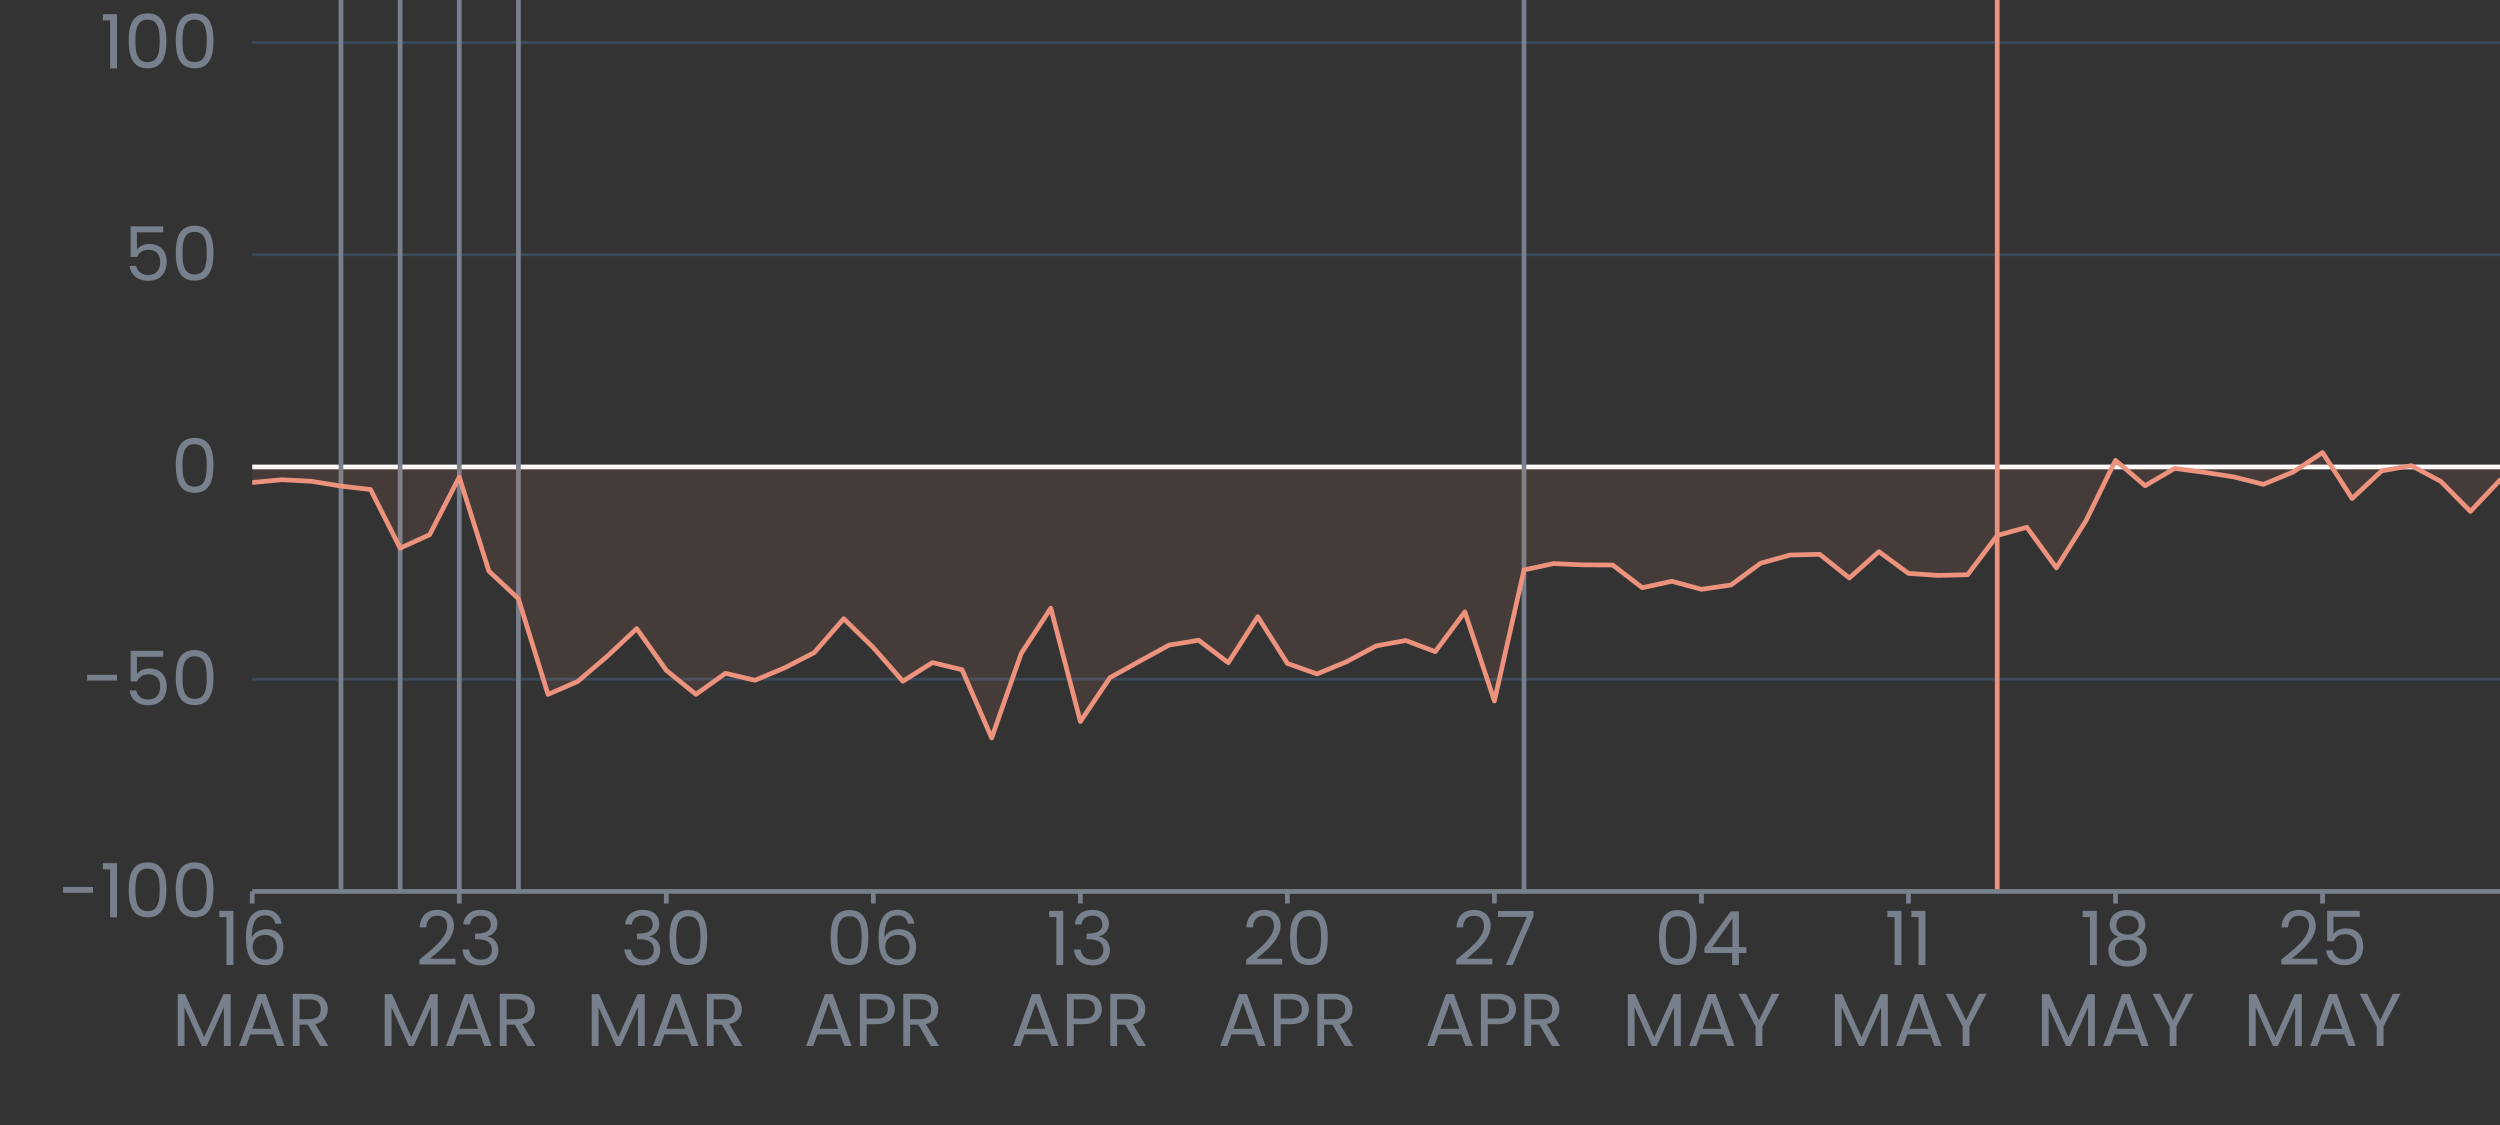 <?xml version='1.0' encoding='UTF-8' ?>
<svg xmlns='http://www.w3.org/2000/svg' xmlns:xlink='http://www.w3.org/1999/xlink' viewBox='0 0 566.93 255.12'>
<rect x="0" y="0" width="566.93" height="255.12" style="fill:#333333;stroke:none;opacity:1;fill-opacity:1"/>
<defs>
  <style type='text/css'><![CDATA[
    line, polyline, polygon, path, rect, circle {
      fill: none;
      stroke: #000000;
      stroke-linecap: round;
      stroke-linejoin: round;
      stroke-miterlimit: 10.00;
    }
  ]]></style>
</defs>
<rect width='100%' height='100%' style='stroke: none; fill: none;'/>
<defs>
  <clipPath id='cpNTcuMjB8NTY2LjkzfDIwMi4xNXwwLjAw'>
    <rect x='57.20' y='0.00' width='509.73' height='202.15' />
  </clipPath>
</defs>
<polyline points='57.20,202.15 566.93,202.15 ' style='stroke-width: 0.64; stroke: #3C4A5A; stroke-linecap: butt;' clip-path='url(#cpNTcuMjB8NTY2LjkzfDIwMi4xNXwwLjAw)' />
<polyline points='57.20,154.02 566.93,154.02 ' style='stroke-width: 0.64; stroke: #3C4A5A; stroke-linecap: butt;' clip-path='url(#cpNTcuMjB8NTY2LjkzfDIwMi4xNXwwLjAw)' />
<polyline points='57.20,105.89 566.93,105.89 ' style='stroke-width: 0.64; stroke: #3C4A5A; stroke-linecap: butt;' clip-path='url(#cpNTcuMjB8NTY2LjkzfDIwMi4xNXwwLjAw)' />
<polyline points='57.20,57.76 566.93,57.76 ' style='stroke-width: 0.64; stroke: #3C4A5A; stroke-linecap: butt;' clip-path='url(#cpNTcuMjB8NTY2LjkzfDIwMi4xNXwwLjAw)' />
<polyline points='57.20,9.63 566.93,9.63 ' style='stroke-width: 0.64; stroke: #3C4A5A; stroke-linecap: butt;' clip-path='url(#cpNTcuMjB8NTY2LjkzfDIwMi4xNXwwLjAw)' />
<line x1='57.20' y1='105.89' x2='566.93' y2='105.89' style='stroke-width: 1.07; stroke: #FFFFFF; stroke-linecap: butt;' clip-path='url(#cpNTcuMjB8NTY2LjkzfDIwMi4xNXwwLjAw)' />
<line x1='77.32' y1='202.15' x2='77.32' y2='0.00' style='stroke-width: 1.07; stroke: #77808C; stroke-linecap: butt;' clip-path='url(#cpNTcuMjB8NTY2LjkzfDIwMi4xNXwwLjAw)' />
<line x1='90.74' y1='202.15' x2='90.74' y2='0.00' style='stroke-width: 1.07; stroke: #77808C; stroke-linecap: butt;' clip-path='url(#cpNTcuMjB8NTY2LjkzfDIwMi4xNXwwLjAw)' />
<line x1='104.15' y1='202.15' x2='104.15' y2='0.00' style='stroke-width: 1.07; stroke: #77808C; stroke-linecap: butt;' clip-path='url(#cpNTcuMjB8NTY2LjkzfDIwMi4xNXwwLjAw)' />
<line x1='117.56' y1='202.15' x2='117.56' y2='0.00' style='stroke-width: 1.07; stroke: #77808C; stroke-linecap: butt;' clip-path='url(#cpNTcuMjB8NTY2LjkzfDIwMi4xNXwwLjAw)' />
<line x1='345.60' y1='202.15' x2='345.60' y2='0.00' style='stroke-width: 1.07; stroke: #77808C; stroke-linecap: butt;' clip-path='url(#cpNTcuMjB8NTY2LjkzfDIwMi4xNXwwLjAw)' />
<line x1='452.91' y1='202.15' x2='452.91' y2='0.00' style='stroke-width: 1.07; stroke: #EC927D; stroke-linecap: butt;' clip-path='url(#cpNTcuMjB8NTY2LjkzfDIwMi4xNXwwLjAw)' />
<polygon points='57.20,109.42 63.91,108.79 70.62,109.14 77.32,110.23 84.03,111.01 90.74,124.30 97.44,121.25 104.15,108.17 110.86,129.50 117.56,135.77 124.27,157.47 130.98,154.55 137.69,148.84 144.39,142.55 151.10,152.02 157.81,157.46 164.51,152.69 171.22,154.27 177.93,151.45 184.63,148.01 191.34,140.31 198.05,146.87 204.75,154.48 211.46,150.25 218.17,151.88 224.88,167.35 231.58,148.19 238.29,137.93 245.00,163.62 251.70,153.68 258.41,149.96 265.12,146.29 271.82,145.19 278.53,150.28 285.24,139.86 291.94,150.45 298.65,152.83 305.36,150.07 312.07,146.47 318.77,145.25 325.48,147.78 332.19,138.76 338.89,158.96 345.60,129.25 352.31,127.81 359.01,128.10 365.72,128.13 372.43,133.28 379.13,131.82 385.84,133.64 392.55,132.66 399.26,127.72 405.96,125.86 412.67,125.71 419.38,131.07 426.08,125.10 432.79,130.03 439.50,130.49 446.20,130.33 452.91,121.44 459.62,119.57 466.33,128.77 473.03,118.11 479.74,104.38 486.45,110.15 493.15,106.22 499.86,107.11 506.57,108.15 513.27,109.84 519.98,107.06 526.69,102.62 533.39,113.05 540.10,106.77 546.81,105.59 553.52,109.17 560.22,115.97 566.93,108.87 566.93,105.89 560.22,105.89 553.52,105.89 546.81,105.89 540.10,105.89 533.39,105.89 526.69,105.89 519.98,105.89 513.27,105.89 506.57,105.89 499.86,105.89 493.15,105.89 486.45,105.89 479.74,105.89 473.03,105.89 466.33,105.89 459.62,105.89 452.91,105.89 446.20,105.89 439.50,105.89 432.79,105.89 426.08,105.89 419.38,105.89 412.67,105.89 405.96,105.89 399.26,105.89 392.55,105.89 385.84,105.89 379.13,105.89 372.43,105.89 365.72,105.89 359.01,105.89 352.31,105.89 345.60,105.89 338.89,105.89 332.19,105.89 325.48,105.89 318.77,105.89 312.07,105.89 305.36,105.89 298.65,105.89 291.94,105.89 285.24,105.89 278.53,105.89 271.82,105.89 265.12,105.89 258.41,105.89 251.70,105.89 245.00,105.89 238.29,105.89 231.58,105.89 224.88,105.89 218.17,105.89 211.46,105.89 204.75,105.89 198.05,105.89 191.34,105.89 184.63,105.89 177.93,105.89 171.22,105.89 164.51,105.89 157.81,105.89 151.10,105.89 144.39,105.89 137.69,105.89 130.98,105.89 124.27,105.89 117.56,105.89 110.86,105.89 104.15,105.89 97.44,105.89 90.74,105.89 84.03,105.89 77.32,105.89 70.62,105.89 63.91,105.89 57.20,105.89 ' style='stroke-width: 0.75; stroke: none; fill: #EC927D; fill-opacity: 0.10;' clip-path='url(#cpNTcuMjB8NTY2LjkzfDIwMi4xNXwwLjAw)' />
<polyline points='57.20,109.42 63.91,108.79 70.62,109.14 77.32,110.23 84.03,111.01 90.74,124.30 97.44,121.25 104.15,108.17 110.86,129.50 117.56,135.77 124.27,157.47 130.98,154.55 137.69,148.84 144.39,142.55 151.10,152.02 157.81,157.46 164.51,152.69 171.22,154.27 177.93,151.45 184.63,148.01 191.34,140.31 198.05,146.87 204.75,154.48 211.46,150.25 218.17,151.88 224.88,167.35 231.58,148.19 238.29,137.93 245.00,163.62 251.70,153.68 258.41,149.96 265.12,146.29 271.82,145.19 278.53,150.28 285.24,139.86 291.94,150.45 298.65,152.83 305.36,150.07 312.07,146.47 318.77,145.25 325.48,147.78 332.19,138.76 338.89,158.96 345.60,129.25 352.31,127.81 359.01,128.10 365.72,128.13 372.43,133.28 379.13,131.82 385.84,133.64 392.55,132.66 399.26,127.72 405.96,125.86 412.67,125.71 419.38,131.07 426.08,125.10 432.79,130.03 439.50,130.49 446.20,130.33 452.91,121.44 459.62,119.57 466.33,128.77 473.03,118.11 479.74,104.38 486.45,110.15 493.15,106.22 499.86,107.11 506.57,108.15 513.27,109.84 519.98,107.06 526.69,102.62 533.39,113.05 540.10,106.77 546.81,105.59 553.52,109.17 560.22,115.97 566.93,108.87 ' style='stroke-width: 1.07; stroke: #EC927D;' clip-path='url(#cpNTcuMjB8NTY2LjkzfDIwMi4xNXwwLjAw)' />
<defs>
  <clipPath id='cpMC4wMHw1NjYuOTN8MjU1LjEyfDAuMDA='>
    <rect x='0.00' y='0.00' width='566.93' height='255.12' />
  </clipPath>
</defs>
<path d='M 14.31 202.46 L 21.09 202.46 L 21.09 201.15 L 14.31 201.15 L 14.31 202.46 Z' style='fill-rule: evenodd; fill: #77808C; stroke-width: 0.75; stroke: none;' clip-path='url(#cpMC4wMHw1NjYuOTN8MjU1LjEyfDAuMDA=)' />
<path d='M 24.97 208.03 L 26.53 208.03 L 26.53 195.74 L 23.33 195.74 L 23.33 197.15 L 24.97 197.15 L 24.97 208.03 Z' style='fill-rule: evenodd; fill: #77808C; stroke-width: 0.75; stroke: none;' clip-path='url(#cpMC4wMHw1NjYuOTN8MjU1LjEyfDAuMDA=)' />
<path d='M 29.18 201.76 L 29.18 201.76 L 29.21 202.80 L 29.30 203.78 L 29.47 204.69 L 29.71 205.51 L 30.05 206.24 L 30.49 206.85 L 31.04 207.35 L 31.72 207.72 L 32.52 207.95 L 33.47 208.03 L 33.47 208.03 L 34.41 207.95 L 35.21 207.72 L 35.88 207.35 L 36.43 206.85 L 36.87 206.24 L 37.21 205.51 L 37.45 204.69 L 37.61 203.78 L 37.71 202.80 L 37.73 201.76 L 37.73 201.76 L 37.71 200.73 L 37.61 199.76 L 37.45 198.87 L 37.21 198.06 L 36.87 197.34 L 36.43 196.73 L 35.88 196.23 L 35.21 195.86 L 34.41 195.63 L 33.47 195.55 L 33.47 195.55 L 32.52 195.63 L 31.72 195.86 L 31.04 196.23 L 30.49 196.73 L 30.05 197.34 L 29.71 198.06 L 29.47 198.87 L 29.30 199.76 L 29.21 200.73 L 29.18 201.76 ZM 36.20 201.76 L 36.20 201.76 L 36.19 202.54 L 36.15 203.28 L 36.07 203.98 L 35.94 204.62 L 35.74 205.19 L 35.47 205.67 L 35.12 206.07 L 34.68 206.37 L 34.13 206.56 L 33.47 206.62 L 33.47 206.62 L 32.80 206.56 L 32.25 206.37 L 31.80 206.07 L 31.45 205.67 L 31.18 205.19 L 30.98 204.62 L 30.85 203.98 L 30.77 203.28 L 30.72 202.54 L 30.71 201.76 L 30.71 201.76 L 30.72 201.01 L 30.77 200.28 L 30.85 199.60 L 30.98 198.97 L 31.18 198.41 L 31.45 197.92 L 31.80 197.52 L 32.25 197.22 L 32.80 197.03 L 33.47 196.97 L 33.47 196.97 L 34.13 197.03 L 34.68 197.22 L 35.12 197.52 L 35.47 197.92 L 35.74 198.41 L 35.94 198.97 L 36.07 199.60 L 36.15 200.28 L 36.19 201.01 L 36.20 201.76 Z' style='fill-rule: evenodd; fill: #77808C; stroke-width: 0.75; stroke: none;' clip-path='url(#cpMC4wMHw1NjYuOTN8MjU1LjEyfDAuMDA=)' />
<path d='M 39.86 201.76 L 39.86 201.76 L 39.89 202.80 L 39.98 203.78 L 40.14 204.69 L 40.39 205.51 L 40.73 206.24 L 41.17 206.85 L 41.72 207.35 L 42.39 207.72 L 43.20 207.95 L 44.14 208.03 L 44.14 208.03 L 45.08 207.95 L 45.89 207.72 L 46.56 207.35 L 47.11 206.85 L 47.54 206.24 L 47.88 205.51 L 48.13 204.69 L 48.29 203.78 L 48.38 202.80 L 48.41 201.76 L 48.41 201.76 L 48.38 200.73 L 48.29 199.76 L 48.13 198.87 L 47.88 198.06 L 47.54 197.34 L 47.11 196.73 L 46.56 196.23 L 45.89 195.86 L 45.08 195.63 L 44.14 195.55 L 44.14 195.55 L 43.20 195.63 L 42.39 195.86 L 41.72 196.23 L 41.17 196.73 L 40.73 197.34 L 40.39 198.06 L 40.14 198.87 L 39.98 199.76 L 39.89 200.73 L 39.86 201.76 ZM 46.88 201.76 L 46.88 201.76 L 46.87 202.54 L 46.83 203.28 L 46.74 203.98 L 46.61 204.62 L 46.42 205.19 L 46.15 205.67 L 45.80 206.07 L 45.35 206.37 L 44.81 206.56 L 44.14 206.62 L 44.14 206.62 L 43.47 206.56 L 42.92 206.37 L 42.48 206.07 L 42.12 205.67 L 41.85 205.19 L 41.66 204.62 L 41.52 203.98 L 41.44 203.28 L 41.40 202.54 L 41.39 201.76 L 41.39 201.76 L 41.40 201.01 L 41.44 200.28 L 41.52 199.60 L 41.66 198.97 L 41.85 198.41 L 42.12 197.92 L 42.48 197.52 L 42.92 197.22 L 43.47 197.03 L 44.14 196.97 L 44.14 196.97 L 44.81 197.03 L 45.35 197.22 L 45.80 197.52 L 46.15 197.92 L 46.42 198.41 L 46.61 198.97 L 46.74 199.60 L 46.83 200.28 L 46.87 201.01 L 46.88 201.76 Z' style='fill-rule: evenodd; fill: #77808C; stroke-width: 0.75; stroke: none;' clip-path='url(#cpMC4wMHw1NjYuOTN8MjU1LjEyfDAuMDA=)' />
<path d='M 19.75 154.33 L 26.53 154.33 L 26.53 153.02 L 19.75 153.02 L 19.75 154.33 Z' style='fill-rule: evenodd; fill: #77808C; stroke-width: 0.75; stroke: none;' clip-path='url(#cpMC4wMHw1NjYuOTN8MjU1LjEyfDAuMDA=)' />
<path d='M 29.62 147.59 L 29.62 154.53 L 31.09 154.53 L 31.09 154.53 L 31.22 154.25 L 31.39 153.99 L 31.58 153.75 L 31.80 153.54 L 32.05 153.36 L 32.32 153.20 L 32.62 153.08 L 32.93 152.99 L 33.27 152.93 L 33.64 152.91 L 33.64 152.91 L 34.15 152.95 L 34.60 153.03 L 35.00 153.18 L 35.35 153.39 L 35.65 153.64 L 35.89 153.95 L 36.08 154.31 L 36.21 154.73 L 36.30 155.18 L 36.32 155.69 L 36.32 155.69 L 36.30 156.18 L 36.22 156.64 L 36.09 157.06 L 35.91 157.45 L 35.67 157.79 L 35.38 158.08 L 35.03 158.31 L 34.62 158.48 L 34.15 158.59 L 33.62 158.63 L 33.62 158.63 L 33.20 158.60 L 32.81 158.54 L 32.45 158.43 L 32.12 158.27 L 31.82 158.08 L 31.55 157.85 L 31.33 157.58 L 31.14 157.28 L 30.99 156.94 L 30.88 156.57 L 29.37 156.57 L 29.37 156.57 L 29.50 157.15 L 29.69 157.68 L 29.96 158.17 L 30.29 158.61 L 30.68 159.00 L 31.14 159.32 L 31.67 159.58 L 32.25 159.78 L 32.90 159.90 L 33.60 159.94 L 33.60 159.94 L 34.42 159.88 L 35.14 159.72 L 35.78 159.46 L 36.32 159.11 L 36.78 158.69 L 37.15 158.19 L 37.44 157.63 L 37.64 157.01 L 37.76 156.35 L 37.80 155.65 L 37.80 155.65 L 37.77 155.08 L 37.68 154.50 L 37.52 153.93 L 37.28 153.40 L 36.95 152.91 L 36.54 152.47 L 36.03 152.11 L 35.42 151.83 L 34.70 151.65 L 33.86 151.59 L 33.86 151.59 L 33.50 151.60 L 33.15 151.65 L 32.82 151.73 L 32.50 151.82 L 32.19 151.95 L 31.91 152.09 L 31.66 152.25 L 31.42 152.43 L 31.22 152.63 L 31.05 152.83 L 31.05 148.95 L 37.02 148.95 L 37.02 147.59 L 29.62 147.59 Z' style='fill-rule: evenodd; fill: #77808C; stroke-width: 0.75; stroke: none;' clip-path='url(#cpMC4wMHw1NjYuOTN8MjU1LjEyfDAuMDA=)' />
<path d='M 39.86 153.63 L 39.86 153.63 L 39.89 154.67 L 39.98 155.65 L 40.14 156.56 L 40.39 157.38 L 40.73 158.10 L 41.17 158.72 L 41.72 159.22 L 42.39 159.59 L 43.20 159.82 L 44.14 159.90 L 44.14 159.90 L 45.08 159.82 L 45.89 159.59 L 46.56 159.22 L 47.11 158.72 L 47.54 158.10 L 47.88 157.38 L 48.13 156.56 L 48.29 155.65 L 48.38 154.67 L 48.41 153.63 L 48.41 153.63 L 48.38 152.60 L 48.29 151.63 L 48.13 150.74 L 47.88 149.92 L 47.54 149.21 L 47.11 148.59 L 46.56 148.10 L 45.89 147.73 L 45.08 147.50 L 44.14 147.42 L 44.14 147.42 L 43.20 147.50 L 42.39 147.73 L 41.72 148.10 L 41.17 148.59 L 40.73 149.21 L 40.39 149.92 L 40.14 150.74 L 39.98 151.63 L 39.89 152.60 L 39.86 153.63 ZM 46.88 153.63 L 46.88 153.63 L 46.87 154.41 L 46.83 155.15 L 46.74 155.85 L 46.61 156.49 L 46.42 157.05 L 46.15 157.54 L 45.80 157.94 L 45.35 158.24 L 44.81 158.43 L 44.14 158.49 L 44.14 158.49 L 43.47 158.43 L 42.92 158.24 L 42.48 157.94 L 42.12 157.54 L 41.85 157.05 L 41.66 156.49 L 41.52 155.85 L 41.44 155.15 L 41.40 154.41 L 41.39 153.63 L 41.39 153.63 L 41.40 152.87 L 41.44 152.15 L 41.52 151.47 L 41.66 150.84 L 41.85 150.28 L 42.12 149.79 L 42.48 149.39 L 42.92 149.09 L 43.47 148.90 L 44.14 148.83 L 44.14 148.83 L 44.81 148.90 L 45.35 149.09 L 45.80 149.39 L 46.15 149.79 L 46.42 150.28 L 46.61 150.84 L 46.74 151.47 L 46.83 152.15 L 46.87 152.87 L 46.88 153.63 Z' style='fill-rule: evenodd; fill: #77808C; stroke-width: 0.75; stroke: none;' clip-path='url(#cpMC4wMHw1NjYuOTN8MjU1LjEyfDAuMDA=)' />
<path d='M 39.86 105.50 L 39.86 105.50 L 39.89 106.54 L 39.98 107.52 L 40.14 108.43 L 40.39 109.25 L 40.73 109.97 L 41.17 110.59 L 41.72 111.09 L 42.39 111.46 L 43.20 111.69 L 44.14 111.77 L 44.14 111.77 L 45.08 111.69 L 45.89 111.46 L 46.56 111.09 L 47.11 110.59 L 47.54 109.97 L 47.88 109.25 L 48.13 108.43 L 48.29 107.52 L 48.38 106.54 L 48.41 105.50 L 48.41 105.50 L 48.38 104.47 L 48.29 103.50 L 48.13 102.61 L 47.88 101.79 L 47.54 101.08 L 47.11 100.46 L 46.56 99.97 L 45.89 99.60 L 45.08 99.37 L 44.14 99.29 L 44.14 99.29 L 43.20 99.37 L 42.39 99.60 L 41.72 99.97 L 41.17 100.46 L 40.73 101.08 L 40.39 101.79 L 40.14 102.61 L 39.98 103.50 L 39.89 104.47 L 39.86 105.50 ZM 46.88 105.50 L 46.88 105.50 L 46.87 106.28 L 46.83 107.02 L 46.74 107.72 L 46.61 108.35 L 46.42 108.92 L 46.15 109.41 L 45.80 109.81 L 45.35 110.11 L 44.81 110.30 L 44.14 110.36 L 44.14 110.36 L 43.47 110.30 L 42.92 110.11 L 42.48 109.81 L 42.12 109.41 L 41.85 108.92 L 41.66 108.35 L 41.52 107.72 L 41.44 107.02 L 41.40 106.28 L 41.39 105.50 L 41.39 105.50 L 41.40 104.74 L 41.44 104.02 L 41.52 103.34 L 41.66 102.71 L 41.85 102.14 L 42.12 101.66 L 42.48 101.26 L 42.92 100.96 L 43.47 100.77 L 44.14 100.70 L 44.14 100.70 L 44.81 100.77 L 45.35 100.96 L 45.80 101.26 L 46.15 101.66 L 46.42 102.14 L 46.61 102.71 L 46.74 103.34 L 46.83 104.02 L 46.87 104.74 L 46.88 105.50 Z' style='fill-rule: evenodd; fill: #77808C; stroke-width: 0.75; stroke: none;' clip-path='url(#cpMC4wMHw1NjYuOTN8MjU1LjEyfDAuMDA=)' />
<path d='M 29.62 51.33 L 29.62 58.27 L 31.09 58.27 L 31.09 58.27 L 31.22 57.99 L 31.39 57.73 L 31.58 57.49 L 31.80 57.28 L 32.05 57.10 L 32.32 56.94 L 32.62 56.82 L 32.93 56.73 L 33.27 56.67 L 33.64 56.65 L 33.64 56.65 L 34.15 56.68 L 34.60 56.77 L 35.00 56.92 L 35.35 57.12 L 35.65 57.38 L 35.89 57.69 L 36.08 58.05 L 36.21 58.46 L 36.30 58.92 L 36.32 59.42 L 36.32 59.42 L 36.30 59.91 L 36.22 60.38 L 36.09 60.80 L 35.91 61.19 L 35.67 61.53 L 35.38 61.81 L 35.03 62.05 L 34.62 62.22 L 34.15 62.33 L 33.62 62.36 L 33.62 62.36 L 33.20 62.34 L 32.81 62.27 L 32.45 62.16 L 32.12 62.01 L 31.82 61.82 L 31.55 61.59 L 31.33 61.32 L 31.14 61.02 L 30.99 60.68 L 30.88 60.31 L 29.37 60.31 L 29.37 60.31 L 29.50 60.88 L 29.69 61.42 L 29.96 61.91 L 30.29 62.35 L 30.68 62.74 L 31.14 63.06 L 31.67 63.32 L 32.25 63.51 L 32.90 63.63 L 33.60 63.67 L 33.60 63.67 L 34.42 63.62 L 35.14 63.46 L 35.78 63.20 L 36.32 62.85 L 36.78 62.42 L 37.15 61.93 L 37.44 61.36 L 37.64 60.75 L 37.76 60.09 L 37.80 59.39 L 37.80 59.39 L 37.77 58.81 L 37.68 58.24 L 37.52 57.67 L 37.28 57.14 L 36.95 56.64 L 36.54 56.21 L 36.03 55.84 L 35.42 55.57 L 34.70 55.39 L 33.86 55.33 L 33.86 55.33 L 33.50 55.34 L 33.15 55.39 L 32.82 55.46 L 32.50 55.56 L 32.19 55.69 L 31.91 55.83 L 31.66 55.99 L 31.42 56.17 L 31.22 56.36 L 31.05 56.57 L 31.05 52.69 L 37.02 52.69 L 37.02 51.33 L 29.62 51.33 Z' style='fill-rule: evenodd; fill: #77808C; stroke-width: 0.75; stroke: none;' clip-path='url(#cpMC4wMHw1NjYuOTN8MjU1LjEyfDAuMDA=)' />
<path d='M 39.86 57.37 L 39.86 57.37 L 39.89 58.41 L 39.98 59.39 L 40.14 60.30 L 40.39 61.12 L 40.73 61.84 L 41.17 62.46 L 41.72 62.96 L 42.39 63.33 L 43.20 63.56 L 44.14 63.64 L 44.14 63.64 L 45.08 63.56 L 45.89 63.33 L 46.56 62.96 L 47.11 62.46 L 47.54 61.84 L 47.88 61.12 L 48.13 60.30 L 48.29 59.39 L 48.38 58.41 L 48.41 57.37 L 48.41 57.37 L 48.38 56.34 L 48.29 55.37 L 48.13 54.47 L 47.88 53.66 L 47.54 52.94 L 47.11 52.33 L 46.56 51.84 L 45.89 51.47 L 45.08 51.24 L 44.14 51.16 L 44.14 51.16 L 43.20 51.24 L 42.39 51.47 L 41.72 51.84 L 41.17 52.33 L 40.73 52.94 L 40.39 53.66 L 40.14 54.47 L 39.98 55.37 L 39.89 56.34 L 39.86 57.37 ZM 46.88 57.37 L 46.88 57.37 L 46.87 58.15 L 46.83 58.89 L 46.74 59.59 L 46.61 60.22 L 46.42 60.79 L 46.15 61.28 L 45.80 61.68 L 45.35 61.98 L 44.81 62.16 L 44.14 62.23 L 44.14 62.23 L 43.47 62.16 L 42.92 61.98 L 42.48 61.68 L 42.12 61.28 L 41.85 60.79 L 41.66 60.22 L 41.52 59.59 L 41.44 58.89 L 41.40 58.15 L 41.39 57.37 L 41.39 57.37 L 41.40 56.61 L 41.44 55.89 L 41.52 55.21 L 41.66 54.58 L 41.85 54.01 L 42.12 53.53 L 42.48 53.13 L 42.92 52.83 L 43.47 52.64 L 44.14 52.57 L 44.14 52.57 L 44.81 52.64 L 45.35 52.83 L 45.80 53.13 L 46.15 53.53 L 46.42 54.01 L 46.61 54.58 L 46.74 55.21 L 46.83 55.89 L 46.87 56.61 L 46.88 57.37 Z' style='fill-rule: evenodd; fill: #77808C; stroke-width: 0.75; stroke: none;' clip-path='url(#cpMC4wMHw1NjYuOTN8MjU1LjEyfDAuMDA=)' />
<path d='M 24.97 15.51 L 26.53 15.51 L 26.53 3.22 L 23.33 3.22 L 23.33 4.63 L 24.97 4.63 L 24.97 15.51 Z' style='fill-rule: evenodd; fill: #77808C; stroke-width: 0.75; stroke: none;' clip-path='url(#cpMC4wMHw1NjYuOTN8MjU1LjEyfDAuMDA=)' />
<path d='M 29.18 9.24 L 29.18 9.24 L 29.21 10.28 L 29.30 11.26 L 29.47 12.16 L 29.71 12.99 L 30.05 13.71 L 30.49 14.33 L 31.04 14.83 L 31.72 15.20 L 32.52 15.43 L 33.47 15.51 L 33.47 15.51 L 34.41 15.43 L 35.21 15.20 L 35.88 14.83 L 36.43 14.33 L 36.87 13.71 L 37.21 12.99 L 37.45 12.16 L 37.61 11.26 L 37.71 10.28 L 37.73 9.24 L 37.73 9.24 L 37.71 8.21 L 37.61 7.24 L 37.45 6.34 L 37.21 5.53 L 36.87 4.81 L 36.43 4.20 L 35.88 3.71 L 35.21 3.34 L 34.41 3.11 L 33.47 3.03 L 33.47 3.03 L 32.52 3.11 L 31.72 3.34 L 31.04 3.71 L 30.49 4.20 L 30.05 4.81 L 29.71 5.53 L 29.47 6.34 L 29.30 7.24 L 29.21 8.21 L 29.18 9.24 ZM 36.20 9.24 L 36.20 9.24 L 36.19 10.02 L 36.15 10.76 L 36.07 11.45 L 35.94 12.09 L 35.74 12.66 L 35.47 13.15 L 35.12 13.55 L 34.68 13.85 L 34.13 14.03 L 33.47 14.10 L 33.47 14.10 L 32.80 14.03 L 32.25 13.85 L 31.80 13.55 L 31.45 13.15 L 31.18 12.66 L 30.98 12.09 L 30.85 11.45 L 30.77 10.76 L 30.72 10.02 L 30.71 9.24 L 30.71 9.24 L 30.72 8.48 L 30.77 7.76 L 30.85 7.08 L 30.98 6.45 L 31.18 5.88 L 31.45 5.39 L 31.80 4.99 L 32.25 4.70 L 32.80 4.51 L 33.47 4.44 L 33.47 4.44 L 34.13 4.51 L 34.68 4.70 L 35.12 4.99 L 35.47 5.39 L 35.74 5.88 L 35.94 6.45 L 36.07 7.08 L 36.15 7.76 L 36.19 8.48 L 36.20 9.24 Z' style='fill-rule: evenodd; fill: #77808C; stroke-width: 0.75; stroke: none;' clip-path='url(#cpMC4wMHw1NjYuOTN8MjU1LjEyfDAuMDA=)' />
<path d='M 39.86 9.24 L 39.86 9.24 L 39.89 10.28 L 39.98 11.26 L 40.14 12.16 L 40.39 12.99 L 40.73 13.71 L 41.17 14.33 L 41.72 14.83 L 42.39 15.20 L 43.20 15.43 L 44.14 15.51 L 44.14 15.51 L 45.08 15.43 L 45.89 15.20 L 46.56 14.83 L 47.11 14.33 L 47.54 13.71 L 47.88 12.99 L 48.13 12.16 L 48.29 11.26 L 48.38 10.28 L 48.41 9.24 L 48.41 9.24 L 48.38 8.21 L 48.29 7.24 L 48.13 6.34 L 47.88 5.53 L 47.54 4.81 L 47.11 4.20 L 46.56 3.71 L 45.89 3.34 L 45.08 3.11 L 44.14 3.03 L 44.14 3.03 L 43.20 3.11 L 42.39 3.34 L 41.72 3.71 L 41.17 4.20 L 40.73 4.81 L 40.39 5.53 L 40.14 6.34 L 39.98 7.24 L 39.89 8.21 L 39.86 9.24 ZM 46.88 9.24 L 46.88 9.24 L 46.87 10.02 L 46.83 10.76 L 46.74 11.45 L 46.61 12.09 L 46.42 12.66 L 46.15 13.15 L 45.80 13.55 L 45.35 13.85 L 44.81 14.03 L 44.14 14.10 L 44.14 14.10 L 43.47 14.03 L 42.92 13.85 L 42.48 13.55 L 42.12 13.15 L 41.85 12.66 L 41.66 12.09 L 41.52 11.45 L 41.44 10.76 L 41.40 10.02 L 41.39 9.24 L 41.39 9.24 L 41.40 8.48 L 41.44 7.76 L 41.52 7.08 L 41.66 6.45 L 41.85 5.88 L 42.12 5.39 L 42.48 4.99 L 42.92 4.70 L 43.47 4.51 L 44.14 4.44 L 44.14 4.44 L 44.81 4.51 L 45.35 4.70 L 45.80 4.99 L 46.15 5.39 L 46.42 5.88 L 46.61 6.45 L 46.74 7.08 L 46.83 7.76 L 46.87 8.48 L 46.88 9.24 Z' style='fill-rule: evenodd; fill: #77808C; stroke-width: 0.75; stroke: none;' clip-path='url(#cpMC4wMHw1NjYuOTN8MjU1LjEyfDAuMDA=)' />
<polyline points='57.20,202.15 566.93,202.15 ' style='stroke-width: 1.07; stroke: #77808C; stroke-linecap: butt;' clip-path='url(#cpMC4wMHw1NjYuOTN8MjU1LjEyfDAuMDA=)' />
<polyline points='57.20,204.89 57.20,202.15 ' style='stroke-width: 1.07; stroke: #77808C; stroke-linecap: butt;' clip-path='url(#cpMC4wMHw1NjYuOTN8MjU1LjEyfDAuMDA=)' />
<polyline points='104.15,204.89 104.15,202.15 ' style='stroke-width: 1.07; stroke: #77808C; stroke-linecap: butt;' clip-path='url(#cpMC4wMHw1NjYuOTN8MjU1LjEyfDAuMDA=)' />
<polyline points='151.10,204.89 151.10,202.15 ' style='stroke-width: 1.07; stroke: #77808C; stroke-linecap: butt;' clip-path='url(#cpMC4wMHw1NjYuOTN8MjU1LjEyfDAuMDA=)' />
<polyline points='198.05,204.89 198.05,202.15 ' style='stroke-width: 1.07; stroke: #77808C; stroke-linecap: butt;' clip-path='url(#cpMC4wMHw1NjYuOTN8MjU1LjEyfDAuMDA=)' />
<polyline points='245.00,204.89 245.00,202.15 ' style='stroke-width: 1.07; stroke: #77808C; stroke-linecap: butt;' clip-path='url(#cpMC4wMHw1NjYuOTN8MjU1LjEyfDAuMDA=)' />
<polyline points='291.94,204.89 291.94,202.15 ' style='stroke-width: 1.07; stroke: #77808C; stroke-linecap: butt;' clip-path='url(#cpMC4wMHw1NjYuOTN8MjU1LjEyfDAuMDA=)' />
<polyline points='338.89,204.89 338.89,202.15 ' style='stroke-width: 1.07; stroke: #77808C; stroke-linecap: butt;' clip-path='url(#cpMC4wMHw1NjYuOTN8MjU1LjEyfDAuMDA=)' />
<polyline points='385.84,204.89 385.84,202.15 ' style='stroke-width: 1.07; stroke: #77808C; stroke-linecap: butt;' clip-path='url(#cpMC4wMHw1NjYuOTN8MjU1LjEyfDAuMDA=)' />
<polyline points='432.79,204.89 432.79,202.15 ' style='stroke-width: 1.07; stroke: #77808C; stroke-linecap: butt;' clip-path='url(#cpMC4wMHw1NjYuOTN8MjU1LjEyfDAuMDA=)' />
<polyline points='479.74,204.89 479.74,202.15 ' style='stroke-width: 1.07; stroke: #77808C; stroke-linecap: butt;' clip-path='url(#cpMC4wMHw1NjYuOTN8MjU1LjEyfDAuMDA=)' />
<polyline points='526.69,204.89 526.69,202.15 ' style='stroke-width: 1.07; stroke: #77808C; stroke-linecap: butt;' clip-path='url(#cpMC4wMHw1NjYuOTN8MjU1LjEyfDAuMDA=)' />
<path d='M 51.36 218.85 L 52.93 218.85 L 52.93 206.56 L 49.73 206.56 L 49.73 207.97 L 51.36 207.97 L 51.36 218.85 Z' style='fill-rule: evenodd; fill: #77808C; stroke-width: 0.75; stroke: none;' clip-path='url(#cpMC4wMHw1NjYuOTN8MjU1LjEyfDAuMDA=)' />
<path d='M 63.86 209.48 L 63.86 209.48 L 63.77 208.97 L 63.62 208.49 L 63.40 208.04 L 63.13 207.62 L 62.79 207.25 L 62.39 206.92 L 61.92 206.66 L 61.39 206.47 L 60.79 206.34 L 60.12 206.30 L 60.12 206.30 L 59.24 206.37 L 58.47 206.58 L 57.81 206.92 L 57.24 207.39 L 56.77 207.97 L 56.40 208.68 L 56.12 209.49 L 55.92 210.41 L 55.80 211.43 L 55.77 212.54 L 55.77 212.54 L 55.79 213.62 L 55.88 214.63 L 56.05 215.55 L 56.30 216.38 L 56.65 217.11 L 57.11 217.72 L 57.69 218.21 L 58.40 218.58 L 59.26 218.80 L 60.27 218.88 L 60.27 218.88 L 61.04 218.83 L 61.72 218.67 L 62.32 218.42 L 62.84 218.09 L 63.28 217.68 L 63.64 217.21 L 63.92 216.67 L 64.12 216.09 L 64.24 215.46 L 64.28 214.80 L 64.28 214.80 L 64.24 214.06 L 64.10 213.38 L 63.89 212.78 L 63.59 212.24 L 63.22 211.78 L 62.78 211.40 L 62.28 211.10 L 61.72 210.88 L 61.11 210.75 L 60.44 210.70 L 60.44 210.70 L 60.01 210.72 L 59.58 210.78 L 59.18 210.88 L 58.79 211.02 L 58.42 211.19 L 58.09 211.40 L 57.78 211.65 L 57.52 211.93 L 57.29 212.24 L 57.11 212.59 L 57.11 212.59 L 57.14 211.56 L 57.23 210.67 L 57.38 209.90 L 57.59 209.25 L 57.86 208.72 L 58.20 208.30 L 58.59 207.98 L 59.04 207.76 L 59.54 207.63 L 60.10 207.59 L 60.10 207.59 L 60.50 207.61 L 60.85 207.67 L 61.17 207.78 L 61.45 207.91 L 61.70 208.09 L 61.91 208.30 L 62.08 208.55 L 62.23 208.83 L 62.34 209.14 L 62.43 209.48 L 63.86 209.48 ZM 60.12 212.01 L 60.12 212.01 L 60.62 212.05 L 61.07 212.14 L 61.47 212.30 L 61.82 212.51 L 62.11 212.78 L 62.36 213.10 L 62.54 213.47 L 62.68 213.89 L 62.76 214.35 L 62.79 214.85 L 62.79 214.85 L 62.76 215.33 L 62.67 215.78 L 62.53 216.18 L 62.33 216.53 L 62.09 216.84 L 61.79 217.10 L 61.45 217.31 L 61.07 217.46 L 60.65 217.56 L 60.19 217.59 L 60.19 217.59 L 59.63 217.55 L 59.14 217.44 L 58.71 217.27 L 58.33 217.04 L 58.01 216.75 L 57.75 216.41 L 57.55 216.03 L 57.41 215.61 L 57.32 215.16 L 57.30 214.68 L 57.30 214.68 L 57.34 214.16 L 57.45 213.70 L 57.64 213.30 L 57.88 212.95 L 58.18 212.66 L 58.51 212.42 L 58.89 212.24 L 59.28 212.11 L 59.70 212.04 L 60.12 212.01 Z' style='fill-rule: evenodd; fill: #77808C; stroke-width: 0.75; stroke: none;' clip-path='url(#cpMC4wMHw1NjYuOTN8MjU1LjEyfDAuMDA=)' />
<path d='M 40.30 237.21 L 41.84 237.21 L 41.84 228.42 L 45.77 237.21 L 46.86 237.21 L 50.77 228.43 L 50.77 237.21 L 52.31 237.21 L 52.31 225.44 L 50.67 225.44 L 46.31 235.17 L 41.96 225.44 L 40.30 225.44 L 40.30 237.21 Z' style='fill-rule: evenodd; fill: #77808C; stroke-width: 0.75; stroke: none;' clip-path='url(#cpMC4wMHw1NjYuOTN8MjU1LjEyfDAuMDA=)' />
<path d='M 62.89 237.21 L 64.52 237.21 L 60.25 225.43 L 58.47 225.43 L 54.18 237.21 L 55.82 237.21 L 56.77 234.57 L 61.94 234.57 L 62.89 237.21 ZM 61.49 233.31 L 57.21 233.31 L 59.35 227.33 L 61.49 233.31 Z' style='fill-rule: evenodd; fill: #77808C; stroke-width: 0.75; stroke: none;' clip-path='url(#cpMC4wMHw1NjYuOTN8MjU1LjEyfDAuMDA=)' />
<path d='M 72.73 228.84 L 72.73 228.84 L 72.71 229.23 L 72.64 229.59 L 72.52 229.92 L 72.35 230.22 L 72.13 230.48 L 71.86 230.70 L 71.53 230.88 L 71.15 231.01 L 70.71 231.09 L 70.22 231.12 L 67.94 231.12 L 67.94 226.63 L 70.22 226.63 L 70.22 226.63 L 70.72 226.66 L 71.16 226.73 L 71.54 226.86 L 71.86 227.02 L 72.14 227.23 L 72.35 227.48 L 72.52 227.77 L 72.64 228.10 L 72.71 228.45 L 72.73 228.84 ZM 66.39 225.36 L 66.39 237.21 L 67.94 237.21 L 67.94 232.36 L 69.81 232.36 L 72.63 237.21 L 74.48 237.21 L 71.51 232.24 L 71.51 232.24 L 72.07 232.08 L 72.56 231.86 L 72.99 231.60 L 73.36 231.29 L 73.66 230.94 L 73.91 230.57 L 74.10 230.16 L 74.23 229.73 L 74.30 229.29 L 74.33 228.84 L 74.33 228.84 L 74.29 228.27 L 74.17 227.74 L 73.97 227.23 L 73.68 226.78 L 73.32 226.37 L 72.87 226.03 L 72.33 225.74 L 71.71 225.53 L 71.01 225.40 L 70.22 225.36 L 66.39 225.36 Z' style='fill-rule: evenodd; fill: #77808C; stroke-width: 0.75; stroke: none;' clip-path='url(#cpMC4wMHw1NjYuOTN8MjU1LjEyfDAuMDA=)' />
<path d='M 95.12 218.71 L 103.30 218.71 L 103.30 217.42 L 97.45 217.42 L 97.45 217.42 L 98.14 216.86 L 98.87 216.25 L 99.61 215.60 L 100.33 214.91 L 101.02 214.17 L 101.64 213.40 L 102.17 212.59 L 102.58 211.75 L 102.85 210.88 L 102.94 209.97 L 102.94 209.97 L 102.90 209.32 L 102.77 208.72 L 102.56 208.18 L 102.27 207.71 L 101.91 207.30 L 101.47 206.96 L 100.98 206.69 L 100.42 206.49 L 99.80 206.37 L 99.14 206.33 L 99.14 206.33 L 98.49 206.38 L 97.88 206.50 L 97.32 206.70 L 96.82 206.98 L 96.36 207.34 L 95.98 207.78 L 95.66 208.30 L 95.41 208.89 L 95.25 209.56 L 95.17 210.31 L 96.67 210.31 L 96.67 210.31 L 96.71 209.86 L 96.80 209.44 L 96.93 209.06 L 97.11 208.71 L 97.34 208.41 L 97.61 208.15 L 97.92 207.94 L 98.29 207.79 L 98.70 207.69 L 99.15 207.66 L 99.15 207.66 L 99.62 207.69 L 100.03 207.78 L 100.38 207.92 L 100.67 208.11 L 100.91 208.34 L 101.10 208.62 L 101.24 208.93 L 101.34 209.27 L 101.40 209.64 L 101.41 210.04 L 101.41 210.04 L 101.32 210.79 L 101.07 211.54 L 100.67 212.29 L 100.13 213.04 L 99.48 213.79 L 98.73 214.54 L 97.91 215.30 L 97.02 216.06 L 96.08 216.83 L 95.12 217.61 L 95.12 218.71 Z' style='fill-rule: evenodd; fill: #77808C; stroke-width: 0.75; stroke: none;' clip-path='url(#cpMC4wMHw1NjYuOTN8MjU1LjEyfDAuMDA=)' />
<path d='M 105.05 209.65 L 106.56 209.65 L 106.56 209.65 L 106.63 209.30 L 106.74 208.98 L 106.89 208.69 L 107.08 208.43 L 107.31 208.20 L 107.58 208.01 L 107.89 207.85 L 108.23 207.74 L 108.61 207.67 L 109.03 207.64 L 109.03 207.64 L 109.45 207.67 L 109.83 207.74 L 110.17 207.85 L 110.46 208.01 L 110.71 208.20 L 110.92 208.43 L 111.08 208.69 L 111.20 208.98 L 111.27 209.29 L 111.29 209.63 L 111.29 209.63 L 111.26 210.04 L 111.16 210.39 L 111.00 210.71 L 110.77 210.97 L 110.48 211.20 L 110.13 211.38 L 109.72 211.52 L 109.25 211.62 L 108.72 211.68 L 108.13 211.71 L 107.72 211.71 L 107.72 213.00 L 108.11 213.00 L 108.11 213.00 L 108.74 213.02 L 109.32 213.08 L 109.82 213.19 L 110.27 213.34 L 110.65 213.55 L 110.96 213.80 L 111.21 214.11 L 111.39 214.48 L 111.49 214.91 L 111.53 215.40 L 111.53 215.40 L 111.50 215.76 L 111.43 216.11 L 111.31 216.43 L 111.15 216.72 L 110.93 216.98 L 110.67 217.20 L 110.35 217.38 L 109.98 217.51 L 109.57 217.59 L 109.10 217.62 L 109.10 217.62 L 108.63 217.59 L 108.20 217.51 L 107.82 217.37 L 107.47 217.19 L 107.17 216.96 L 106.92 216.69 L 106.71 216.39 L 106.55 216.05 L 106.43 215.69 L 106.36 215.31 L 104.86 215.31 L 104.86 215.31 L 104.97 215.99 L 105.15 216.60 L 105.42 217.14 L 105.77 217.61 L 106.19 218.01 L 106.67 218.34 L 107.20 218.60 L 107.80 218.78 L 108.43 218.89 L 109.11 218.93 L 109.11 218.93 L 109.85 218.89 L 110.50 218.76 L 111.09 218.56 L 111.59 218.28 L 112.02 217.95 L 112.38 217.55 L 112.65 217.11 L 112.85 216.62 L 112.97 216.09 L 113.01 215.53 L 113.01 215.53 L 112.98 215.02 L 112.90 214.56 L 112.76 214.13 L 112.57 213.75 L 112.34 213.41 L 112.07 213.12 L 111.76 212.87 L 111.41 212.66 L 111.02 212.49 L 110.61 212.37 L 110.61 212.28 L 110.61 212.28 L 110.99 212.17 L 111.33 212.02 L 111.65 211.82 L 111.93 211.58 L 112.18 211.30 L 112.39 210.99 L 112.56 210.65 L 112.68 210.29 L 112.76 209.89 L 112.79 209.48 L 112.79 209.48 L 112.75 208.96 L 112.63 208.47 L 112.44 208.02 L 112.17 207.60 L 111.83 207.24 L 111.42 206.92 L 110.94 206.67 L 110.39 206.48 L 109.77 206.36 L 109.08 206.32 L 109.08 206.32 L 108.42 206.35 L 107.80 206.46 L 107.23 206.64 L 106.72 206.88 L 106.27 207.19 L 105.88 207.57 L 105.56 208.00 L 105.31 208.49 L 105.14 209.04 L 105.05 209.65 Z' style='fill-rule: evenodd; fill: #77808C; stroke-width: 0.75; stroke: none;' clip-path='url(#cpMC4wMHw1NjYuOTN8MjU1LjEyfDAuMDA=)' />
<path d='M 87.24 237.21 L 88.79 237.21 L 88.79 228.42 L 92.72 237.21 L 93.81 237.21 L 97.72 228.43 L 97.72 237.21 L 99.26 237.21 L 99.26 225.44 L 97.61 225.44 L 93.26 235.17 L 88.91 225.44 L 87.24 225.44 L 87.24 237.21 Z' style='fill-rule: evenodd; fill: #77808C; stroke-width: 0.75; stroke: none;' clip-path='url(#cpMC4wMHw1NjYuOTN8MjU1LjEyfDAuMDA=)' />
<path d='M 109.84 237.21 L 111.47 237.21 L 107.20 225.43 L 105.42 225.43 L 101.13 237.21 L 102.76 237.21 L 103.72 234.57 L 108.88 234.57 L 109.84 237.21 ZM 108.44 233.31 L 104.16 233.31 L 106.30 227.33 L 108.44 233.31 Z' style='fill-rule: evenodd; fill: #77808C; stroke-width: 0.75; stroke: none;' clip-path='url(#cpMC4wMHw1NjYuOTN8MjU1LjEyfDAuMDA=)' />
<path d='M 119.68 228.84 L 119.68 228.84 L 119.66 229.23 L 119.59 229.59 L 119.47 229.92 L 119.30 230.22 L 119.08 230.48 L 118.81 230.70 L 118.48 230.88 L 118.10 231.01 L 117.66 231.09 L 117.16 231.12 L 114.89 231.12 L 114.89 226.63 L 117.16 226.63 L 117.16 226.63 L 117.66 226.66 L 118.10 226.73 L 118.49 226.86 L 118.81 227.02 L 119.08 227.23 L 119.30 227.48 L 119.47 227.77 L 119.59 228.10 L 119.66 228.45 L 119.68 228.84 ZM 113.34 225.36 L 113.34 237.21 L 114.89 237.21 L 114.89 232.36 L 116.76 232.36 L 119.58 237.21 L 121.43 237.21 L 118.46 232.24 L 118.46 232.24 L 119.02 232.08 L 119.51 231.86 L 119.94 231.60 L 120.31 231.29 L 120.61 230.94 L 120.86 230.57 L 121.04 230.16 L 121.18 229.73 L 121.25 229.29 L 121.28 228.84 L 121.28 228.84 L 121.24 228.27 L 121.12 227.74 L 120.92 227.23 L 120.63 226.78 L 120.27 226.37 L 119.82 226.03 L 119.28 225.74 L 118.66 225.53 L 117.96 225.40 L 117.16 225.36 L 113.34 225.36 Z' style='fill-rule: evenodd; fill: #77808C; stroke-width: 0.75; stroke: none;' clip-path='url(#cpMC4wMHw1NjYuOTN8MjU1LjEyfDAuMDA=)' />
<path d='M 141.77 209.65 L 143.29 209.65 L 143.29 209.65 L 143.35 209.30 L 143.46 208.98 L 143.61 208.69 L 143.81 208.43 L 144.04 208.20 L 144.30 208.01 L 144.61 207.85 L 144.96 207.74 L 145.34 207.67 L 145.75 207.64 L 145.75 207.64 L 146.18 207.67 L 146.56 207.74 L 146.89 207.85 L 147.19 208.01 L 147.44 208.20 L 147.64 208.43 L 147.80 208.69 L 147.92 208.98 L 147.99 209.29 L 148.01 209.63 L 148.01 209.63 L 147.98 210.04 L 147.88 210.39 L 147.72 210.71 L 147.49 210.97 L 147.20 211.20 L 146.85 211.38 L 146.44 211.52 L 145.97 211.62 L 145.44 211.68 L 144.85 211.71 L 144.44 211.71 L 144.44 213.00 L 144.83 213.00 L 144.83 213.00 L 145.47 213.02 L 146.04 213.08 L 146.55 213.19 L 146.99 213.34 L 147.37 213.55 L 147.69 213.80 L 147.93 214.11 L 148.11 214.48 L 148.22 214.91 L 148.25 215.40 L 148.25 215.40 L 148.23 215.76 L 148.16 216.11 L 148.04 216.43 L 147.87 216.72 L 147.65 216.98 L 147.39 217.20 L 147.07 217.38 L 146.71 217.51 L 146.29 217.59 L 145.82 217.62 L 145.82 217.62 L 145.35 217.59 L 144.92 217.51 L 144.54 217.37 L 144.20 217.19 L 143.90 216.96 L 143.64 216.69 L 143.43 216.39 L 143.27 216.05 L 143.15 215.69 L 143.08 215.31 L 141.59 215.31 L 141.59 215.31 L 141.69 215.99 L 141.88 216.60 L 142.15 217.14 L 142.49 217.61 L 142.91 218.01 L 143.39 218.34 L 143.93 218.60 L 144.52 218.78 L 145.16 218.89 L 145.84 218.93 L 145.84 218.93 L 146.57 218.89 L 147.23 218.76 L 147.81 218.56 L 148.32 218.28 L 148.75 217.95 L 149.10 217.55 L 149.37 217.11 L 149.57 216.62 L 149.69 216.09 L 149.73 215.53 L 149.73 215.53 L 149.70 215.02 L 149.62 214.56 L 149.48 214.13 L 149.30 213.75 L 149.07 213.41 L 148.79 213.12 L 148.48 212.87 L 148.13 212.66 L 147.75 212.49 L 147.33 212.37 L 147.33 212.28 L 147.33 212.28 L 147.71 212.17 L 148.06 212.02 L 148.37 211.82 L 148.66 211.58 L 148.91 211.30 L 149.12 210.99 L 149.28 210.65 L 149.41 210.29 L 149.48 209.89 L 149.51 209.48 L 149.51 209.48 L 149.47 208.96 L 149.35 208.47 L 149.16 208.02 L 148.90 207.60 L 148.56 207.24 L 148.14 206.92 L 147.66 206.67 L 147.11 206.48 L 146.49 206.36 L 145.80 206.32 L 145.80 206.32 L 145.14 206.35 L 144.52 206.46 L 143.96 206.64 L 143.45 206.88 L 142.99 207.19 L 142.60 207.57 L 142.28 208.00 L 142.03 208.49 L 141.86 209.04 L 141.77 209.65 Z' style='fill-rule: evenodd; fill: #77808C; stroke-width: 0.75; stroke: none;' clip-path='url(#cpMC4wMHw1NjYuOTN8MjU1LjEyfDAuMDA=)' />
<path d='M 151.82 212.57 L 151.82 212.57 L 151.85 213.62 L 151.94 214.60 L 152.10 215.50 L 152.35 216.32 L 152.69 217.05 L 153.13 217.67 L 153.68 218.17 L 154.35 218.54 L 155.16 218.77 L 156.11 218.85 L 156.11 218.85 L 157.05 218.77 L 157.85 218.54 L 158.52 218.17 L 159.07 217.67 L 159.51 217.05 L 159.84 216.32 L 160.09 215.50 L 160.25 214.60 L 160.34 213.62 L 160.37 212.57 L 160.37 212.57 L 160.34 211.54 L 160.25 210.58 L 160.09 209.68 L 159.84 208.87 L 159.51 208.15 L 159.07 207.54 L 158.52 207.04 L 157.85 206.68 L 157.05 206.45 L 156.11 206.37 L 156.11 206.37 L 155.16 206.45 L 154.35 206.68 L 153.68 207.04 L 153.13 207.54 L 152.69 208.15 L 152.35 208.87 L 152.10 209.68 L 151.94 210.58 L 151.85 211.54 L 151.82 212.57 ZM 158.84 212.57 L 158.84 212.57 L 158.83 213.35 L 158.79 214.10 L 158.71 214.79 L 158.57 215.43 L 158.38 216.00 L 158.11 216.49 L 157.76 216.89 L 157.32 217.18 L 156.77 217.37 L 156.11 217.44 L 156.11 217.44 L 155.44 217.37 L 154.89 217.18 L 154.44 216.89 L 154.09 216.49 L 153.82 216.00 L 153.62 215.43 L 153.49 214.79 L 153.40 214.10 L 153.36 213.35 L 153.35 212.57 L 153.35 212.57 L 153.36 211.82 L 153.40 211.10 L 153.49 210.41 L 153.62 209.78 L 153.82 209.22 L 154.09 208.73 L 154.44 208.33 L 154.89 208.03 L 155.44 207.84 L 156.11 207.78 L 156.11 207.78 L 156.77 207.84 L 157.32 208.03 L 157.76 208.33 L 158.11 208.73 L 158.38 209.22 L 158.57 209.78 L 158.71 210.41 L 158.79 211.10 L 158.83 211.82 L 158.84 212.57 Z' style='fill-rule: evenodd; fill: #77808C; stroke-width: 0.75; stroke: none;' clip-path='url(#cpMC4wMHw1NjYuOTN8MjU1LjEyfDAuMDA=)' />
<path d='M 134.19 237.21 L 135.74 237.21 L 135.74 228.42 L 139.67 237.21 L 140.75 237.21 L 144.66 228.43 L 144.66 237.21 L 146.21 237.21 L 146.21 225.44 L 144.56 225.44 L 140.21 235.17 L 135.86 225.44 L 134.19 225.44 L 134.19 237.21 Z' style='fill-rule: evenodd; fill: #77808C; stroke-width: 0.75; stroke: none;' clip-path='url(#cpMC4wMHw1NjYuOTN8MjU1LjEyfDAuMDA=)' />
<path d='M 156.79 237.21 L 158.42 237.21 L 154.15 225.43 L 152.37 225.43 L 148.08 237.21 L 149.71 237.21 L 150.67 234.57 L 155.83 234.57 L 156.79 237.21 ZM 155.39 233.31 L 151.11 233.31 L 153.25 227.33 L 155.39 233.31 Z' style='fill-rule: evenodd; fill: #77808C; stroke-width: 0.75; stroke: none;' clip-path='url(#cpMC4wMHw1NjYuOTN8MjU1LjEyfDAuMDA=)' />
<path d='M 166.63 228.84 L 166.63 228.84 L 166.61 229.23 L 166.53 229.59 L 166.42 229.92 L 166.25 230.22 L 166.03 230.48 L 165.75 230.70 L 165.43 230.88 L 165.05 231.01 L 164.61 231.09 L 164.11 231.12 L 161.83 231.12 L 161.83 226.63 L 164.11 226.63 L 164.11 226.63 L 164.61 226.66 L 165.05 226.73 L 165.44 226.86 L 165.76 227.02 L 166.03 227.23 L 166.25 227.48 L 166.42 227.77 L 166.54 228.10 L 166.61 228.45 L 166.63 228.84 ZM 160.29 225.36 L 160.29 237.21 L 161.83 237.21 L 161.83 232.36 L 163.70 232.36 L 166.53 237.21 L 168.38 237.21 L 165.40 232.24 L 165.40 232.24 L 165.97 232.08 L 166.46 231.86 L 166.89 231.60 L 167.26 231.29 L 167.56 230.94 L 167.81 230.57 L 167.99 230.16 L 168.12 229.73 L 168.20 229.29 L 168.23 228.84 L 168.23 228.84 L 168.19 228.27 L 168.07 227.74 L 167.86 227.23 L 167.58 226.78 L 167.21 226.37 L 166.76 226.03 L 166.23 225.74 L 165.61 225.53 L 164.91 225.40 L 164.11 225.36 L 160.29 225.36 Z' style='fill-rule: evenodd; fill: #77808C; stroke-width: 0.75; stroke: none;' clip-path='url(#cpMC4wMHw1NjYuOTN8MjU1LjEyfDAuMDA=)' />
<path d='M 188.37 212.57 L 188.37 212.57 L 188.39 213.62 L 188.49 214.60 L 188.65 215.50 L 188.89 216.32 L 189.23 217.05 L 189.67 217.67 L 190.23 218.17 L 190.90 218.54 L 191.70 218.77 L 192.65 218.85 L 192.65 218.85 L 193.59 218.77 L 194.39 218.54 L 195.06 218.17 L 195.61 217.67 L 196.05 217.05 L 196.39 216.32 L 196.63 215.50 L 196.80 214.60 L 196.89 213.62 L 196.92 212.57 L 196.92 212.57 L 196.89 211.54 L 196.80 210.58 L 196.63 209.68 L 196.39 208.87 L 196.05 208.15 L 195.61 207.54 L 195.06 207.04 L 194.39 206.68 L 193.59 206.45 L 192.65 206.37 L 192.65 206.37 L 191.70 206.45 L 190.90 206.68 L 190.23 207.04 L 189.67 207.54 L 189.23 208.15 L 188.89 208.87 L 188.65 209.68 L 188.49 210.58 L 188.39 211.54 L 188.37 212.57 ZM 195.39 212.57 L 195.39 212.57 L 195.38 213.35 L 195.33 214.10 L 195.25 214.79 L 195.12 215.43 L 194.92 216.00 L 194.66 216.49 L 194.31 216.89 L 193.86 217.18 L 193.31 217.37 L 192.65 217.44 L 192.65 217.44 L 191.98 217.37 L 191.43 217.18 L 190.98 216.89 L 190.63 216.49 L 190.36 216.00 L 190.17 215.43 L 190.03 214.79 L 189.95 214.10 L 189.91 213.35 L 189.90 212.57 L 189.90 212.57 L 189.91 211.82 L 189.95 211.10 L 190.03 210.41 L 190.17 209.78 L 190.36 209.22 L 190.63 208.73 L 190.98 208.33 L 191.43 208.03 L 191.98 207.84 L 192.65 207.78 L 192.65 207.78 L 193.31 207.84 L 193.86 208.03 L 194.31 208.33 L 194.66 208.73 L 194.92 209.22 L 195.12 209.78 L 195.25 210.41 L 195.33 211.10 L 195.38 211.82 L 195.39 212.57 Z' style='fill-rule: evenodd; fill: #77808C; stroke-width: 0.75; stroke: none;' clip-path='url(#cpMC4wMHw1NjYuOTN8MjU1LjEyfDAuMDA=)' />
<path d='M 207.32 209.48 L 207.32 209.48 L 207.23 208.97 L 207.08 208.49 L 206.87 208.04 L 206.59 207.62 L 206.25 207.25 L 205.85 206.92 L 205.38 206.66 L 204.85 206.47 L 204.25 206.34 L 203.58 206.30 L 203.58 206.30 L 202.70 206.37 L 201.93 206.58 L 201.27 206.92 L 200.71 207.39 L 200.24 207.97 L 199.86 208.68 L 199.58 209.49 L 199.38 210.41 L 199.27 211.43 L 199.23 212.54 L 199.23 212.54 L 199.26 213.62 L 199.35 214.63 L 199.51 215.55 L 199.77 216.38 L 200.12 217.11 L 200.58 217.72 L 201.16 218.21 L 201.87 218.58 L 202.72 218.80 L 203.73 218.88 L 203.73 218.88 L 204.50 218.83 L 205.18 218.67 L 205.79 218.42 L 206.31 218.09 L 206.75 217.68 L 207.11 217.21 L 207.39 216.67 L 207.59 216.09 L 207.71 215.46 L 207.75 214.80 L 207.75 214.80 L 207.70 214.06 L 207.57 213.38 L 207.35 212.78 L 207.05 212.24 L 206.69 211.78 L 206.25 211.40 L 205.75 211.10 L 205.18 210.88 L 204.57 210.75 L 203.90 210.70 L 203.90 210.70 L 203.47 210.72 L 203.05 210.78 L 202.64 210.88 L 202.25 211.02 L 201.89 211.19 L 201.55 211.40 L 201.25 211.65 L 200.98 211.93 L 200.75 212.24 L 200.57 212.59 L 200.57 212.59 L 200.60 211.56 L 200.69 210.67 L 200.84 209.90 L 201.05 209.25 L 201.33 208.72 L 201.66 208.30 L 202.05 207.98 L 202.50 207.76 L 203.00 207.63 L 203.56 207.59 L 203.56 207.59 L 203.96 207.61 L 204.32 207.67 L 204.64 207.78 L 204.92 207.91 L 205.16 208.09 L 205.37 208.30 L 205.55 208.55 L 205.69 208.83 L 205.81 209.14 L 205.89 209.48 L 207.32 209.48 ZM 203.58 212.01 L 203.58 212.01 L 204.09 212.05 L 204.54 212.14 L 204.94 212.30 L 205.28 212.51 L 205.58 212.78 L 205.82 213.10 L 206.01 213.47 L 206.14 213.89 L 206.22 214.35 L 206.25 214.85 L 206.25 214.85 L 206.22 215.33 L 206.13 215.78 L 205.99 216.18 L 205.79 216.53 L 205.55 216.84 L 205.25 217.10 L 204.92 217.31 L 204.53 217.46 L 204.11 217.56 L 203.65 217.59 L 203.65 217.59 L 203.10 217.55 L 202.60 217.44 L 202.17 217.27 L 201.79 217.04 L 201.48 216.75 L 201.22 216.41 L 201.02 216.03 L 200.87 215.61 L 200.79 215.16 L 200.76 214.68 L 200.76 214.68 L 200.80 214.16 L 200.92 213.70 L 201.10 213.30 L 201.35 212.95 L 201.64 212.66 L 201.98 212.42 L 202.35 212.24 L 202.75 212.11 L 203.16 212.04 L 203.58 212.01 Z' style='fill-rule: evenodd; fill: #77808C; stroke-width: 0.75; stroke: none;' clip-path='url(#cpMC4wMHw1NjYuOTN8MjU1LjEyfDAuMDA=)' />
<path d='M 191.49 237.21 L 193.13 237.21 L 188.86 225.43 L 187.07 225.43 L 182.79 237.21 L 184.42 237.21 L 185.37 234.57 L 190.54 234.57 L 191.49 237.21 ZM 190.10 233.31 L 185.82 233.31 L 187.96 227.33 L 190.10 233.31 Z' style='fill-rule: evenodd; fill: #77808C; stroke-width: 0.75; stroke: none;' clip-path='url(#cpMC4wMHw1NjYuOTN8MjU1LjEyfDAuMDA=)' />
<path d='M 196.54 230.98 L 196.54 226.63 L 198.82 226.63 L 198.82 226.63 L 199.32 226.66 L 199.76 226.73 L 200.14 226.85 L 200.47 227.01 L 200.74 227.21 L 200.96 227.46 L 201.13 227.74 L 201.25 228.07 L 201.31 228.43 L 201.34 228.83 L 201.34 228.83 L 201.31 229.21 L 201.25 229.56 L 201.13 229.88 L 200.96 230.16 L 200.74 230.40 L 200.47 230.61 L 200.14 230.77 L 199.76 230.89 L 199.32 230.96 L 198.82 230.98 L 196.54 230.98 ZM 202.92 228.83 L 202.92 228.83 L 202.88 228.26 L 202.76 227.72 L 202.56 227.22 L 202.28 226.77 L 201.91 226.36 L 201.47 226.02 L 200.94 225.74 L 200.32 225.53 L 199.61 225.40 L 198.82 225.36 L 195.00 225.36 L 195.00 237.21 L 196.54 237.21 L 196.54 232.26 L 198.82 232.26 L 198.82 232.26 L 199.65 232.21 L 200.38 232.08 L 201.00 231.86 L 201.53 231.57 L 201.97 231.22 L 202.32 230.81 L 202.59 230.36 L 202.77 229.87 L 202.88 229.36 L 202.92 228.83 Z' style='fill-rule: evenodd; fill: #77808C; stroke-width: 0.75; stroke: none;' clip-path='url(#cpMC4wMHw1NjYuOTN8MjU1LjEyfDAuMDA=)' />
<path d='M 211.18 228.84 L 211.18 228.84 L 211.16 229.23 L 211.09 229.59 L 210.97 229.92 L 210.80 230.22 L 210.58 230.48 L 210.31 230.70 L 209.98 230.88 L 209.60 231.01 L 209.16 231.09 L 208.66 231.12 L 206.39 231.12 L 206.39 226.63 L 208.66 226.63 L 208.66 226.63 L 209.16 226.66 L 209.60 226.73 L 209.99 226.86 L 210.31 227.02 L 210.58 227.23 L 210.80 227.48 L 210.97 227.77 L 211.09 228.10 L 211.16 228.45 L 211.18 228.84 ZM 204.84 225.36 L 204.84 237.21 L 206.39 237.21 L 206.39 232.36 L 208.26 232.36 L 211.08 237.21 L 212.93 237.21 L 209.96 232.24 L 209.96 232.24 L 210.52 232.08 L 211.01 231.86 L 211.44 231.60 L 211.81 231.29 L 212.11 230.94 L 212.36 230.57 L 212.54 230.16 L 212.68 229.73 L 212.75 229.29 L 212.78 228.84 L 212.78 228.84 L 212.74 228.27 L 212.62 227.74 L 212.42 227.23 L 212.13 226.78 L 211.77 226.37 L 211.32 226.03 L 210.78 225.74 L 210.16 225.53 L 209.46 225.40 L 208.66 225.36 L 204.84 225.36 Z' style='fill-rule: evenodd; fill: #77808C; stroke-width: 0.75; stroke: none;' clip-path='url(#cpMC4wMHw1NjYuOTN8MjU1LjEyfDAuMDA=)' />
<path d='M 239.55 218.85 L 241.11 218.85 L 241.11 206.56 L 237.92 206.56 L 237.92 207.97 L 239.55 207.97 L 239.55 218.85 Z' style='fill-rule: evenodd; fill: #77808C; stroke-width: 0.75; stroke: none;' clip-path='url(#cpMC4wMHw1NjYuOTN8MjU1LjEyfDAuMDA=)' />
<path d='M 243.73 209.65 L 245.24 209.65 L 245.24 209.65 L 245.31 209.30 L 245.42 208.98 L 245.57 208.69 L 245.76 208.43 L 245.99 208.20 L 246.26 208.01 L 246.57 207.85 L 246.91 207.74 L 247.29 207.67 L 247.71 207.64 L 247.71 207.64 L 248.13 207.67 L 248.51 207.74 L 248.85 207.85 L 249.14 208.01 L 249.39 208.20 L 249.60 208.43 L 249.76 208.69 L 249.88 208.98 L 249.95 209.29 L 249.97 209.63 L 249.97 209.63 L 249.94 210.04 L 249.84 210.39 L 249.67 210.71 L 249.45 210.97 L 249.16 211.20 L 248.81 211.38 L 248.40 211.52 L 247.93 211.62 L 247.39 211.68 L 246.81 211.71 L 246.40 211.71 L 246.40 213.00 L 246.79 213.00 L 246.79 213.00 L 247.42 213.02 L 247.99 213.08 L 248.50 213.19 L 248.95 213.34 L 249.33 213.55 L 249.64 213.80 L 249.89 214.11 L 250.06 214.48 L 250.17 214.91 L 250.21 215.40 L 250.21 215.40 L 250.18 215.76 L 250.11 216.11 L 249.99 216.43 L 249.83 216.72 L 249.61 216.98 L 249.34 217.20 L 249.03 217.38 L 248.66 217.51 L 248.24 217.59 L 247.78 217.62 L 247.78 217.62 L 247.31 217.59 L 246.88 217.51 L 246.49 217.37 L 246.15 217.19 L 245.85 216.96 L 245.60 216.69 L 245.39 216.39 L 245.23 216.05 L 245.11 215.69 L 245.04 215.31 L 243.54 215.31 L 243.54 215.31 L 243.64 215.99 L 243.83 216.60 L 244.10 217.14 L 244.45 217.61 L 244.86 218.01 L 245.34 218.34 L 245.88 218.60 L 246.47 218.78 L 247.11 218.89 L 247.79 218.93 L 247.79 218.93 L 248.53 218.89 L 249.18 218.76 L 249.77 218.56 L 250.27 218.28 L 250.70 217.95 L 251.05 217.55 L 251.33 217.11 L 251.53 216.62 L 251.65 216.09 L 251.69 215.53 L 251.69 215.53 L 251.66 215.02 L 251.57 214.56 L 251.44 214.13 L 251.25 213.75 L 251.02 213.41 L 250.75 213.12 L 250.44 212.87 L 250.09 212.66 L 249.70 212.49 L 249.29 212.37 L 249.29 212.28 L 249.29 212.28 L 249.66 212.17 L 250.01 212.02 L 250.33 211.82 L 250.61 211.58 L 250.86 211.30 L 251.07 210.99 L 251.24 210.65 L 251.36 210.29 L 251.44 209.89 L 251.46 209.48 L 251.46 209.48 L 251.43 208.96 L 251.31 208.47 L 251.12 208.02 L 250.85 207.60 L 250.51 207.24 L 250.10 206.92 L 249.62 206.67 L 249.06 206.48 L 248.44 206.36 L 247.76 206.32 L 247.76 206.32 L 247.10 206.35 L 246.48 206.46 L 245.91 206.64 L 245.40 206.88 L 244.95 207.19 L 244.56 207.57 L 244.24 208.00 L 243.99 208.49 L 243.82 209.04 L 243.73 209.65 Z' style='fill-rule: evenodd; fill: #77808C; stroke-width: 0.75; stroke: none;' clip-path='url(#cpMC4wMHw1NjYuOTN8MjU1LjEyfDAuMDA=)' />
<path d='M 238.44 237.21 L 240.07 237.21 L 235.81 225.43 L 234.02 225.43 L 229.74 237.21 L 231.37 237.21 L 232.32 234.57 L 237.49 234.57 L 238.44 237.21 ZM 237.05 233.31 L 232.76 233.31 L 234.91 227.33 L 237.05 233.31 Z' style='fill-rule: evenodd; fill: #77808C; stroke-width: 0.75; stroke: none;' clip-path='url(#cpMC4wMHw1NjYuOTN8MjU1LjEyfDAuMDA=)' />
<path d='M 243.49 230.98 L 243.49 226.63 L 245.77 226.63 L 245.77 226.63 L 246.27 226.66 L 246.71 226.73 L 247.09 226.85 L 247.42 227.01 L 247.69 227.21 L 247.91 227.46 L 248.08 227.74 L 248.19 228.07 L 248.26 228.43 L 248.29 228.83 L 248.29 228.83 L 248.26 229.21 L 248.19 229.56 L 248.08 229.88 L 247.91 230.16 L 247.69 230.40 L 247.42 230.61 L 247.09 230.77 L 246.71 230.89 L 246.27 230.96 L 245.77 230.98 L 243.49 230.98 ZM 249.87 228.83 L 249.87 228.83 L 249.83 228.26 L 249.71 227.72 L 249.51 227.22 L 249.23 226.77 L 248.86 226.36 L 248.42 226.02 L 247.88 225.74 L 247.27 225.53 L 246.56 225.40 L 245.77 225.36 L 241.94 225.36 L 241.94 237.21 L 243.49 237.21 L 243.49 232.26 L 245.77 232.26 L 245.77 232.26 L 246.60 232.21 L 247.32 232.08 L 247.95 231.86 L 248.48 231.57 L 248.92 231.22 L 249.27 230.81 L 249.54 230.36 L 249.72 229.87 L 249.83 229.36 L 249.87 228.83 Z' style='fill-rule: evenodd; fill: #77808C; stroke-width: 0.75; stroke: none;' clip-path='url(#cpMC4wMHw1NjYuOTN8MjU1LjEyfDAuMDA=)' />
<path d='M 258.13 228.84 L 258.13 228.84 L 258.11 229.23 L 258.03 229.59 L 257.92 229.92 L 257.75 230.22 L 257.53 230.48 L 257.25 230.70 L 256.93 230.88 L 256.55 231.01 L 256.11 231.09 L 255.61 231.12 L 253.33 231.12 L 253.33 226.63 L 255.61 226.63 L 255.61 226.63 L 256.11 226.66 L 256.55 226.73 L 256.94 226.86 L 257.26 227.02 L 257.53 227.23 L 257.75 227.48 L 257.92 227.77 L 258.04 228.10 L 258.11 228.45 L 258.13 228.84 ZM 251.79 225.36 L 251.79 237.21 L 253.33 237.21 L 253.33 232.36 L 255.20 232.36 L 258.03 237.21 L 259.88 237.21 L 256.90 232.24 L 256.90 232.24 L 257.47 232.08 L 257.96 231.86 L 258.39 231.60 L 258.76 231.29 L 259.06 230.94 L 259.31 230.57 L 259.49 230.16 L 259.62 229.73 L 259.70 229.29 L 259.73 228.84 L 259.73 228.84 L 259.69 228.27 L 259.57 227.74 L 259.36 227.23 L 259.08 226.78 L 258.72 226.37 L 258.27 226.03 L 257.73 225.74 L 257.11 225.53 L 256.41 225.40 L 255.61 225.36 L 251.79 225.36 Z' style='fill-rule: evenodd; fill: #77808C; stroke-width: 0.75; stroke: none;' clip-path='url(#cpMC4wMHw1NjYuOTN8MjU1LjEyfDAuMDA=)' />
<path d='M 282.59 218.71 L 290.76 218.71 L 290.76 217.42 L 284.92 217.42 L 284.92 217.42 L 285.60 216.86 L 286.33 216.25 L 287.07 215.60 L 287.80 214.91 L 288.48 214.17 L 289.10 213.40 L 289.63 212.59 L 290.05 211.75 L 290.31 210.88 L 290.41 209.97 L 290.41 209.97 L 290.36 209.32 L 290.23 208.72 L 290.02 208.18 L 289.73 207.71 L 289.37 207.30 L 288.94 206.96 L 288.44 206.69 L 287.88 206.49 L 287.27 206.37 L 286.60 206.33 L 286.60 206.33 L 285.95 206.38 L 285.35 206.50 L 284.79 206.70 L 284.28 206.98 L 283.83 207.34 L 283.44 207.78 L 283.12 208.30 L 282.88 208.89 L 282.71 209.56 L 282.64 210.31 L 284.13 210.31 L 284.13 210.31 L 284.18 209.86 L 284.26 209.44 L 284.40 209.06 L 284.58 208.71 L 284.80 208.41 L 285.07 208.15 L 285.39 207.94 L 285.75 207.79 L 286.16 207.69 L 286.62 207.66 L 286.62 207.66 L 287.08 207.69 L 287.49 207.78 L 287.84 207.92 L 288.13 208.11 L 288.37 208.34 L 288.56 208.62 L 288.70 208.93 L 288.80 209.27 L 288.86 209.64 L 288.88 210.04 L 288.88 210.04 L 288.79 210.79 L 288.53 211.54 L 288.13 212.29 L 287.59 213.04 L 286.94 213.79 L 286.20 214.54 L 285.37 215.30 L 284.48 216.06 L 283.55 216.83 L 282.59 217.61 L 282.59 218.71 Z' style='fill-rule: evenodd; fill: #77808C; stroke-width: 0.75; stroke: none;' clip-path='url(#cpMC4wMHw1NjYuOTN8MjU1LjEyfDAuMDA=)' />
<path d='M 292.55 212.57 L 292.55 212.57 L 292.58 213.62 L 292.67 214.60 L 292.83 215.50 L 293.08 216.32 L 293.42 217.05 L 293.86 217.67 L 294.41 218.17 L 295.08 218.54 L 295.89 218.77 L 296.83 218.85 L 296.83 218.85 L 297.77 218.77 L 298.57 218.54 L 299.25 218.17 L 299.80 217.67 L 300.23 217.05 L 300.57 216.32 L 300.82 215.50 L 300.98 214.60 L 301.07 213.62 L 301.10 212.57 L 301.10 212.57 L 301.07 211.54 L 300.98 210.58 L 300.82 209.68 L 300.57 208.87 L 300.23 208.15 L 299.80 207.54 L 299.25 207.04 L 298.57 206.68 L 297.77 206.45 L 296.83 206.37 L 296.83 206.37 L 295.89 206.45 L 295.08 206.68 L 294.41 207.04 L 293.86 207.54 L 293.42 208.15 L 293.08 208.87 L 292.83 209.68 L 292.67 210.58 L 292.58 211.54 L 292.55 212.57 ZM 299.57 212.57 L 299.57 212.57 L 299.56 213.35 L 299.52 214.10 L 299.43 214.79 L 299.30 215.43 L 299.11 216.00 L 298.84 216.49 L 298.49 216.89 L 298.04 217.18 L 297.50 217.37 L 296.83 217.44 L 296.83 217.44 L 296.16 217.37 L 295.61 217.18 L 295.17 216.89 L 294.81 216.49 L 294.54 216.00 L 294.35 215.43 L 294.21 214.79 L 294.13 214.10 L 294.09 213.35 L 294.08 212.57 L 294.08 212.57 L 294.09 211.82 L 294.13 211.10 L 294.21 210.41 L 294.35 209.78 L 294.54 209.22 L 294.81 208.73 L 295.17 208.33 L 295.61 208.03 L 296.16 207.84 L 296.83 207.78 L 296.83 207.78 L 297.50 207.84 L 298.04 208.03 L 298.49 208.33 L 298.84 208.73 L 299.11 209.22 L 299.30 209.78 L 299.43 210.41 L 299.52 211.10 L 299.56 211.82 L 299.57 212.57 Z' style='fill-rule: evenodd; fill: #77808C; stroke-width: 0.75; stroke: none;' clip-path='url(#cpMC4wMHw1NjYuOTN8MjU1LjEyfDAuMDA=)' />
<path d='M 285.39 237.21 L 287.02 237.21 L 282.76 225.43 L 280.97 225.43 L 276.69 237.21 L 278.32 237.21 L 279.27 234.57 L 284.44 234.57 L 285.39 237.21 ZM 284.00 233.31 L 279.71 233.31 L 281.86 227.33 L 284.00 233.31 Z' style='fill-rule: evenodd; fill: #77808C; stroke-width: 0.75; stroke: none;' clip-path='url(#cpMC4wMHw1NjYuOTN8MjU1LjEyfDAuMDA=)' />
<path d='M 290.44 230.98 L 290.44 226.63 L 292.72 226.63 L 292.72 226.63 L 293.22 226.66 L 293.66 226.73 L 294.04 226.85 L 294.37 227.01 L 294.64 227.21 L 294.86 227.46 L 295.02 227.74 L 295.14 228.07 L 295.21 228.43 L 295.23 228.83 L 295.23 228.83 L 295.21 229.21 L 295.14 229.56 L 295.02 229.88 L 294.86 230.16 L 294.64 230.40 L 294.37 230.61 L 294.04 230.77 L 293.66 230.89 L 293.22 230.96 L 292.72 230.98 L 290.44 230.98 ZM 296.82 228.83 L 296.82 228.83 L 296.78 228.26 L 296.66 227.72 L 296.46 227.22 L 296.18 226.77 L 295.81 226.36 L 295.36 226.02 L 294.83 225.74 L 294.21 225.53 L 293.51 225.40 L 292.72 225.36 L 288.89 225.36 L 288.89 237.21 L 290.44 237.21 L 290.44 232.26 L 292.72 232.26 L 292.72 232.26 L 293.55 232.21 L 294.27 232.08 L 294.90 231.86 L 295.43 231.57 L 295.87 231.22 L 296.22 230.81 L 296.49 230.36 L 296.67 229.87 L 296.78 229.36 L 296.82 228.83 Z' style='fill-rule: evenodd; fill: #77808C; stroke-width: 0.75; stroke: none;' clip-path='url(#cpMC4wMHw1NjYuOTN8MjU1LjEyfDAuMDA=)' />
<path d='M 305.08 228.84 L 305.08 228.84 L 305.05 229.23 L 304.98 229.59 L 304.86 229.92 L 304.70 230.22 L 304.48 230.48 L 304.20 230.70 L 303.88 230.88 L 303.50 231.01 L 303.06 231.09 L 302.56 231.12 L 300.28 231.12 L 300.28 226.63 L 302.56 226.63 L 302.56 226.63 L 303.06 226.66 L 303.50 226.73 L 303.88 226.86 L 304.21 227.02 L 304.48 227.23 L 304.70 227.48 L 304.87 227.77 L 304.99 228.10 L 305.05 228.45 L 305.08 228.84 ZM 298.74 225.36 L 298.74 237.21 L 300.28 237.21 L 300.28 232.36 L 302.15 232.36 L 304.98 237.21 L 306.83 237.21 L 303.85 232.24 L 303.85 232.24 L 304.42 232.08 L 304.91 231.86 L 305.34 231.60 L 305.71 231.29 L 306.01 230.94 L 306.25 230.57 L 306.44 230.16 L 306.57 229.73 L 306.65 229.29 L 306.68 228.84 L 306.68 228.84 L 306.64 228.27 L 306.51 227.74 L 306.31 227.23 L 306.03 226.78 L 305.66 226.37 L 305.21 226.03 L 304.68 225.74 L 304.06 225.53 L 303.35 225.40 L 302.56 225.36 L 298.74 225.36 Z' style='fill-rule: evenodd; fill: #77808C; stroke-width: 0.75; stroke: none;' clip-path='url(#cpMC4wMHw1NjYuOTN8MjU1LjEyfDAuMDA=)' />
<path d='M 330.23 218.71 L 338.41 218.71 L 338.41 217.42 L 332.56 217.42 L 332.56 217.42 L 333.25 216.86 L 333.97 216.25 L 334.71 215.60 L 335.44 214.91 L 336.13 214.17 L 336.75 213.40 L 337.28 212.59 L 337.69 211.75 L 337.96 210.88 L 338.05 209.97 L 338.05 209.97 L 338.01 209.32 L 337.88 208.72 L 337.67 208.18 L 337.38 207.71 L 337.01 207.30 L 336.58 206.96 L 336.09 206.69 L 335.53 206.49 L 334.91 206.37 L 334.24 206.33 L 334.24 206.33 L 333.60 206.38 L 332.99 206.50 L 332.43 206.70 L 331.92 206.98 L 331.47 207.34 L 331.08 207.78 L 330.77 208.30 L 330.52 208.89 L 330.36 209.56 L 330.28 210.31 L 331.78 210.31 L 331.78 210.31 L 331.82 209.86 L 331.91 209.44 L 332.04 209.06 L 332.22 208.71 L 332.45 208.41 L 332.72 208.15 L 333.03 207.94 L 333.40 207.79 L 333.80 207.69 L 334.26 207.66 L 334.26 207.66 L 334.73 207.69 L 335.14 207.78 L 335.48 207.92 L 335.78 208.11 L 336.02 208.34 L 336.21 208.62 L 336.35 208.93 L 336.45 209.27 L 336.50 209.64 L 336.52 210.04 L 336.52 210.04 L 336.43 210.79 L 336.18 211.54 L 335.77 212.29 L 335.24 213.04 L 334.59 213.79 L 333.84 214.54 L 333.01 215.30 L 332.13 216.06 L 331.19 216.83 L 330.23 217.61 L 330.23 218.71 Z' style='fill-rule: evenodd; fill: #77808C; stroke-width: 0.75; stroke: none;' clip-path='url(#cpMC4wMHw1NjYuOTN8MjU1LjEyfDAuMDA=)' />
<path d='M 339.70 206.59 L 339.70 207.92 L 346.26 207.92 L 341.47 218.85 L 343.03 218.85 L 347.76 207.76 L 347.76 206.59 L 339.70 206.59 Z' style='fill-rule: evenodd; fill: #77808C; stroke-width: 0.75; stroke: none;' clip-path='url(#cpMC4wMHw1NjYuOTN8MjU1LjEyfDAuMDA=)' />
<path d='M 332.34 237.21 L 333.97 237.21 L 329.70 225.43 L 327.92 225.43 L 323.64 237.21 L 325.27 237.21 L 326.22 234.57 L 331.39 234.57 L 332.34 237.21 ZM 330.95 233.31 L 326.66 233.31 L 328.80 227.33 L 330.95 233.31 Z' style='fill-rule: evenodd; fill: #77808C; stroke-width: 0.75; stroke: none;' clip-path='url(#cpMC4wMHw1NjYuOTN8MjU1LjEyfDAuMDA=)' />
<path d='M 337.39 230.98 L 337.39 226.63 L 339.67 226.63 L 339.67 226.63 L 340.17 226.66 L 340.61 226.73 L 340.99 226.85 L 341.32 227.01 L 341.59 227.21 L 341.81 227.46 L 341.97 227.74 L 342.09 228.07 L 342.16 228.43 L 342.18 228.83 L 342.18 228.83 L 342.16 229.21 L 342.09 229.56 L 341.97 229.88 L 341.81 230.16 L 341.59 230.40 L 341.32 230.61 L 340.99 230.77 L 340.61 230.89 L 340.17 230.96 L 339.67 230.98 L 337.39 230.98 ZM 343.76 228.83 L 343.76 228.83 L 343.72 228.26 L 343.61 227.72 L 343.41 227.22 L 343.12 226.77 L 342.76 226.36 L 342.31 226.02 L 341.78 225.74 L 341.16 225.53 L 340.46 225.40 L 339.67 225.36 L 335.84 225.36 L 335.84 237.21 L 337.39 237.21 L 337.39 232.26 L 339.67 232.26 L 339.67 232.26 L 340.50 232.21 L 341.22 232.08 L 341.85 231.86 L 342.38 231.57 L 342.82 231.22 L 343.17 230.81 L 343.43 230.36 L 343.62 229.87 L 343.73 229.36 L 343.76 228.83 Z' style='fill-rule: evenodd; fill: #77808C; stroke-width: 0.75; stroke: none;' clip-path='url(#cpMC4wMHw1NjYuOTN8MjU1LjEyfDAuMDA=)' />
<path d='M 352.03 228.84 L 352.03 228.84 L 352.00 229.23 L 351.93 229.59 L 351.81 229.92 L 351.64 230.22 L 351.42 230.48 L 351.15 230.70 L 350.83 230.88 L 350.44 231.01 L 350.01 231.09 L 349.51 231.12 L 347.23 231.12 L 347.23 226.63 L 349.51 226.63 L 349.51 226.63 L 350.01 226.66 L 350.45 226.73 L 350.83 226.86 L 351.16 227.02 L 351.43 227.23 L 351.65 227.48 L 351.82 227.77 L 351.93 228.10 L 352.00 228.45 L 352.03 228.84 ZM 345.68 225.36 L 345.68 237.21 L 347.23 237.21 L 347.23 232.36 L 349.10 232.36 L 351.92 237.21 L 353.78 237.21 L 350.80 232.24 L 350.80 232.24 L 351.36 232.08 L 351.86 231.86 L 352.29 231.60 L 352.65 231.29 L 352.96 230.94 L 353.20 230.57 L 353.39 230.16 L 353.52 229.73 L 353.60 229.29 L 353.62 228.84 L 353.62 228.84 L 353.58 228.27 L 353.46 227.74 L 353.26 227.23 L 352.98 226.78 L 352.61 226.37 L 352.16 226.03 L 351.63 225.74 L 351.01 225.53 L 350.30 225.40 L 349.51 225.36 L 345.68 225.36 Z' style='fill-rule: evenodd; fill: #77808C; stroke-width: 0.75; stroke: none;' clip-path='url(#cpMC4wMHw1NjYuOTN8MjU1LjEyfDAuMDA=)' />
<path d='M 376.21 212.57 L 376.21 212.57 L 376.24 213.62 L 376.33 214.60 L 376.49 215.50 L 376.74 216.32 L 377.08 217.05 L 377.52 217.67 L 378.07 218.17 L 378.74 218.54 L 379.55 218.77 L 380.50 218.85 L 380.50 218.85 L 381.44 218.77 L 382.24 218.54 L 382.91 218.17 L 383.46 217.67 L 383.90 217.05 L 384.23 216.32 L 384.48 215.50 L 384.64 214.60 L 384.73 213.62 L 384.76 212.57 L 384.76 212.57 L 384.73 211.54 L 384.64 210.58 L 384.48 209.68 L 384.23 208.87 L 383.90 208.15 L 383.46 207.54 L 382.91 207.04 L 382.24 206.68 L 381.44 206.45 L 380.50 206.37 L 380.50 206.37 L 379.55 206.45 L 378.74 206.68 L 378.07 207.04 L 377.52 207.54 L 377.08 208.15 L 376.74 208.87 L 376.49 209.68 L 376.33 210.58 L 376.24 211.54 L 376.21 212.57 ZM 383.23 212.57 L 383.23 212.57 L 383.22 213.35 L 383.18 214.10 L 383.10 214.79 L 382.96 215.43 L 382.77 216.00 L 382.50 216.49 L 382.15 216.89 L 381.71 217.18 L 381.16 217.37 L 380.50 217.44 L 380.50 217.44 L 379.83 217.37 L 379.28 217.18 L 378.83 216.89 L 378.48 216.49 L 378.21 216.00 L 378.01 215.43 L 377.88 214.79 L 377.79 214.10 L 377.75 213.35 L 377.74 212.57 L 377.74 212.57 L 377.75 211.82 L 377.79 211.10 L 377.88 210.41 L 378.01 209.78 L 378.21 209.22 L 378.48 208.73 L 378.83 208.33 L 379.28 208.03 L 379.83 207.84 L 380.50 207.78 L 380.50 207.78 L 381.16 207.84 L 381.71 208.03 L 382.15 208.33 L 382.50 208.73 L 382.77 209.22 L 382.96 209.78 L 383.10 210.41 L 383.18 211.10 L 383.22 211.82 L 383.23 212.57 Z' style='fill-rule: evenodd; fill: #77808C; stroke-width: 0.75; stroke: none;' clip-path='url(#cpMC4wMHw1NjYuOTN8MjU1LjEyfDAuMDA=)' />
<path d='M 392.80 218.85 L 394.33 218.85 L 394.33 216.11 L 396.03 216.11 L 396.03 214.77 L 394.33 214.77 L 394.33 206.67 L 392.48 206.67 L 386.51 214.94 L 386.51 216.11 L 392.80 216.11 L 392.80 218.85 ZM 388.30 214.77 L 392.87 208.29 L 392.87 214.77 L 388.30 214.77 Z' style='fill-rule: evenodd; fill: #77808C; stroke-width: 0.75; stroke: none;' clip-path='url(#cpMC4wMHw1NjYuOTN8MjU1LjEyfDAuMDA=)' />
<path d='M 369.14 237.21 L 370.69 237.21 L 370.69 228.42 L 374.61 237.21 L 375.70 237.21 L 379.61 228.43 L 379.61 237.21 L 381.16 237.21 L 381.16 225.44 L 379.51 225.44 L 375.16 235.17 L 370.81 225.44 L 369.14 225.44 L 369.14 237.21 Z' style='fill-rule: evenodd; fill: #77808C; stroke-width: 0.75; stroke: none;' clip-path='url(#cpMC4wMHw1NjYuOTN8MjU1LjEyfDAuMDA=)' />
<path d='M 391.73 237.21 L 393.36 237.21 L 389.10 225.43 L 387.31 225.43 L 383.03 237.21 L 384.66 237.21 L 385.61 234.57 L 390.78 234.57 L 391.73 237.21 ZM 390.34 233.31 L 386.05 233.31 L 388.20 227.33 L 390.34 233.31 Z' style='fill-rule: evenodd; fill: #77808C; stroke-width: 0.75; stroke: none;' clip-path='url(#cpMC4wMHw1NjYuOTN8MjU1LjEyfDAuMDA=)' />
<path d='M 398.12 232.74 L 398.12 237.21 L 399.67 237.21 L 399.67 232.74 L 403.53 225.36 L 401.81 225.36 L 398.89 231.36 L 395.97 225.36 L 394.25 225.36 L 398.12 232.74 Z' style='fill-rule: evenodd; fill: #77808C; stroke-width: 0.75; stroke: none;' clip-path='url(#cpMC4wMHw1NjYuOTN8MjU1LjEyfDAuMDA=)' />
<path d='M 429.63 218.85 L 431.19 218.85 L 431.19 206.56 L 428.00 206.56 L 428.00 207.97 L 429.63 207.97 L 429.63 218.85 Z' style='fill-rule: evenodd; fill: #77808C; stroke-width: 0.75; stroke: none;' clip-path='url(#cpMC4wMHw1NjYuOTN8MjU1LjEyfDAuMDA=)' />
<path d='M 435.07 218.85 L 436.63 218.85 L 436.63 206.56 L 433.44 206.56 L 433.44 207.97 L 435.07 207.97 L 435.07 218.85 Z' style='fill-rule: evenodd; fill: #77808C; stroke-width: 0.75; stroke: none;' clip-path='url(#cpMC4wMHw1NjYuOTN8MjU1LjEyfDAuMDA=)' />
<path d='M 416.09 237.21 L 417.63 237.21 L 417.63 228.42 L 421.56 237.21 L 422.65 237.21 L 426.56 228.43 L 426.56 237.21 L 428.11 237.21 L 428.11 225.44 L 426.46 225.44 L 422.11 235.17 L 417.75 225.44 L 416.09 225.44 L 416.09 237.21 Z' style='fill-rule: evenodd; fill: #77808C; stroke-width: 0.75; stroke: none;' clip-path='url(#cpMC4wMHw1NjYuOTN8MjU1LjEyfDAuMDA=)' />
<path d='M 438.68 237.21 L 440.31 237.21 L 436.05 225.43 L 434.26 225.43 L 429.98 237.21 L 431.61 237.21 L 432.56 234.57 L 437.73 234.57 L 438.68 237.21 ZM 437.29 233.31 L 433.00 233.31 L 435.14 227.33 L 437.29 233.31 Z' style='fill-rule: evenodd; fill: #77808C; stroke-width: 0.75; stroke: none;' clip-path='url(#cpMC4wMHw1NjYuOTN8MjU1LjEyfDAuMDA=)' />
<path d='M 445.07 232.74 L 445.07 237.21 L 446.62 237.21 L 446.62 232.74 L 450.48 225.36 L 448.76 225.36 L 445.84 231.36 L 442.91 225.36 L 441.20 225.36 L 445.07 232.74 Z' style='fill-rule: evenodd; fill: #77808C; stroke-width: 0.75; stroke: none;' clip-path='url(#cpMC4wMHw1NjYuOTN8MjU1LjEyfDAuMDA=)' />
<path d='M 473.93 218.85 L 475.50 218.85 L 475.50 206.56 L 472.30 206.56 L 472.30 207.97 L 473.93 207.97 L 473.93 218.85 Z' style='fill-rule: evenodd; fill: #77808C; stroke-width: 0.75; stroke: none;' clip-path='url(#cpMC4wMHw1NjYuOTN8MjU1LjEyfDAuMDA=)' />
<path d='M 480.39 212.45 L 480.39 212.45 L 480.00 212.60 L 479.63 212.78 L 479.29 213.01 L 479.00 213.27 L 478.74 213.57 L 478.52 213.90 L 478.35 214.26 L 478.22 214.66 L 478.14 215.08 L 478.12 215.53 L 478.12 215.53 L 478.17 216.17 L 478.32 216.77 L 478.56 217.30 L 478.90 217.78 L 479.31 218.19 L 479.81 218.54 L 480.37 218.82 L 481.01 219.02 L 481.70 219.14 L 482.45 219.19 L 482.45 219.19 L 483.20 219.14 L 483.90 219.02 L 484.54 218.82 L 485.11 218.54 L 485.61 218.19 L 486.03 217.78 L 486.37 217.30 L 486.61 216.77 L 486.77 216.17 L 486.82 215.53 L 486.82 215.53 L 486.79 215.08 L 486.71 214.66 L 486.59 214.27 L 486.41 213.91 L 486.19 213.58 L 485.93 213.28 L 485.63 213.02 L 485.30 212.79 L 484.93 212.60 L 484.52 212.45 L 484.52 212.45 L 484.87 212.30 L 485.19 212.11 L 485.48 211.89 L 485.74 211.64 L 485.96 211.36 L 486.15 211.06 L 486.30 210.74 L 486.41 210.39 L 486.47 210.02 L 486.50 209.63 L 486.50 209.63 L 486.46 209.11 L 486.33 208.61 L 486.13 208.14 L 485.84 207.71 L 485.47 207.33 L 485.03 207.00 L 484.50 206.74 L 483.90 206.54 L 483.21 206.41 L 482.45 206.37 L 482.45 206.37 L 481.69 206.41 L 481.01 206.53 L 480.40 206.73 L 479.88 207.00 L 479.44 207.32 L 479.07 207.70 L 478.79 208.13 L 478.58 208.60 L 478.46 209.10 L 478.42 209.63 L 478.42 209.63 L 478.44 210.03 L 478.51 210.41 L 478.61 210.76 L 478.75 211.08 L 478.94 211.37 L 479.16 211.64 L 479.41 211.89 L 479.71 212.10 L 480.03 212.29 L 480.39 212.45 ZM 482.45 211.94 L 482.45 211.94 L 482.02 211.92 L 481.61 211.85 L 481.24 211.73 L 480.91 211.57 L 480.62 211.37 L 480.38 211.13 L 480.18 210.85 L 480.04 210.55 L 479.95 210.21 L 479.92 209.84 L 479.92 209.84 L 479.95 209.42 L 480.04 209.06 L 480.18 208.73 L 480.37 208.45 L 480.62 208.21 L 480.91 208.01 L 481.24 207.86 L 481.61 207.75 L 482.01 207.68 L 482.45 207.66 L 482.45 207.66 L 482.90 207.68 L 483.31 207.75 L 483.68 207.86 L 484.02 208.01 L 484.31 208.21 L 484.55 208.45 L 484.74 208.73 L 484.88 209.05 L 484.97 209.42 L 485.00 209.82 L 485.00 209.82 L 484.97 210.19 L 484.88 210.53 L 484.74 210.84 L 484.54 211.12 L 484.29 211.36 L 484.00 211.56 L 483.67 211.73 L 483.30 211.85 L 482.89 211.92 L 482.45 211.94 ZM 482.45 213.13 L 482.45 213.13 L 482.92 213.16 L 483.37 213.23 L 483.78 213.34 L 484.15 213.50 L 484.48 213.71 L 484.76 213.97 L 484.98 214.28 L 485.15 214.63 L 485.25 215.03 L 485.29 215.48 L 485.29 215.48 L 485.26 215.89 L 485.16 216.28 L 485.01 216.63 L 484.79 216.95 L 484.53 217.22 L 484.21 217.46 L 483.84 217.64 L 483.42 217.78 L 482.96 217.87 L 482.45 217.89 L 482.45 217.89 L 481.94 217.87 L 481.48 217.78 L 481.06 217.65 L 480.69 217.46 L 480.37 217.23 L 480.10 216.95 L 479.88 216.64 L 479.72 216.29 L 479.63 215.90 L 479.59 215.48 L 479.59 215.48 L 479.63 215.02 L 479.74 214.61 L 479.91 214.25 L 480.14 213.95 L 480.43 213.70 L 480.76 213.49 L 481.14 213.33 L 481.55 213.22 L 481.99 213.16 L 482.45 213.13 Z' style='fill-rule: evenodd; fill: #77808C; stroke-width: 0.75; stroke: none;' clip-path='url(#cpMC4wMHw1NjYuOTN8MjU1LjEyfDAuMDA=)' />
<path d='M 463.04 237.21 L 464.58 237.21 L 464.58 228.42 L 468.51 237.21 L 469.60 237.21 L 473.51 228.43 L 473.51 237.21 L 475.06 237.21 L 475.06 225.44 L 473.41 225.44 L 469.05 235.17 L 464.70 225.44 L 463.04 225.44 L 463.04 237.21 Z' style='fill-rule: evenodd; fill: #77808C; stroke-width: 0.75; stroke: none;' clip-path='url(#cpMC4wMHw1NjYuOTN8MjU1LjEyfDAuMDA=)' />
<path d='M 485.63 237.21 L 487.26 237.21 L 482.99 225.43 L 481.21 225.43 L 476.93 237.21 L 478.56 237.21 L 479.51 234.57 L 484.68 234.57 L 485.63 237.21 ZM 484.24 233.31 L 479.95 233.31 L 482.09 227.33 L 484.24 233.31 Z' style='fill-rule: evenodd; fill: #77808C; stroke-width: 0.75; stroke: none;' clip-path='url(#cpMC4wMHw1NjYuOTN8MjU1LjEyfDAuMDA=)' />
<path d='M 492.02 232.74 L 492.02 237.21 L 493.57 237.21 L 493.57 232.74 L 497.43 225.36 L 495.71 225.36 L 492.79 231.36 L 489.86 225.36 L 488.15 225.36 L 492.02 232.74 Z' style='fill-rule: evenodd; fill: #77808C; stroke-width: 0.75; stroke: none;' clip-path='url(#cpMC4wMHw1NjYuOTN8MjU1LjEyfDAuMDA=)' />
<path d='M 517.33 218.71 L 525.51 218.71 L 525.51 217.42 L 519.66 217.42 L 519.66 217.42 L 520.34 216.86 L 521.07 216.25 L 521.81 215.60 L 522.54 214.91 L 523.23 214.17 L 523.85 213.40 L 524.38 212.59 L 524.79 211.75 L 525.05 210.88 L 525.15 209.97 L 525.15 209.97 L 525.10 209.32 L 524.97 208.72 L 524.76 208.18 L 524.47 207.71 L 524.11 207.30 L 523.68 206.96 L 523.18 206.69 L 522.62 206.49 L 522.01 206.37 L 521.34 206.33 L 521.34 206.33 L 520.70 206.38 L 520.09 206.50 L 519.53 206.70 L 519.02 206.98 L 518.57 207.34 L 518.18 207.78 L 517.86 208.30 L 517.62 208.89 L 517.46 209.56 L 517.38 210.31 L 518.88 210.31 L 518.88 210.31 L 518.92 209.86 L 519.01 209.44 L 519.14 209.06 L 519.32 208.71 L 519.54 208.41 L 519.81 208.15 L 520.13 207.94 L 520.49 207.79 L 520.90 207.69 L 521.36 207.66 L 521.36 207.66 L 521.83 207.69 L 522.23 207.78 L 522.58 207.92 L 522.87 208.11 L 523.11 208.34 L 523.30 208.62 L 523.45 208.93 L 523.54 209.27 L 523.60 209.64 L 523.62 210.04 L 523.62 210.04 L 523.53 210.79 L 523.27 211.54 L 522.87 212.29 L 522.34 213.04 L 521.69 213.79 L 520.94 214.54 L 520.11 215.30 L 519.22 216.06 L 518.29 216.83 L 517.33 217.61 L 517.33 218.71 Z' style='fill-rule: evenodd; fill: #77808C; stroke-width: 0.75; stroke: none;' clip-path='url(#cpMC4wMHw1NjYuOTN8MjU1LjEyfDAuMDA=)' />
<path d='M 527.73 206.54 L 527.73 213.47 L 529.20 213.47 L 529.20 213.47 L 529.33 213.19 L 529.50 212.93 L 529.69 212.70 L 529.91 212.49 L 530.16 212.30 L 530.43 212.15 L 530.72 212.03 L 531.04 211.93 L 531.38 211.88 L 531.75 211.86 L 531.75 211.86 L 532.25 211.89 L 532.71 211.98 L 533.11 212.13 L 533.46 212.33 L 533.76 212.59 L 534.00 212.90 L 534.19 213.26 L 534.32 213.67 L 534.40 214.13 L 534.43 214.63 L 534.43 214.63 L 534.41 215.12 L 534.33 215.58 L 534.20 216.01 L 534.02 216.39 L 533.78 216.73 L 533.49 217.02 L 533.14 217.25 L 532.73 217.43 L 532.26 217.53 L 531.73 217.57 L 531.73 217.57 L 531.31 217.55 L 530.92 217.48 L 530.55 217.37 L 530.22 217.22 L 529.93 217.03 L 529.66 216.80 L 529.44 216.53 L 529.25 216.22 L 529.10 215.89 L 528.99 215.51 L 527.48 215.51 L 527.48 215.51 L 527.60 216.09 L 527.80 216.63 L 528.06 217.12 L 528.40 217.56 L 528.79 217.94 L 529.25 218.27 L 529.77 218.53 L 530.36 218.72 L 531.01 218.84 L 531.71 218.88 L 531.71 218.88 L 532.53 218.82 L 533.25 218.66 L 533.88 218.40 L 534.43 218.06 L 534.89 217.63 L 535.26 217.13 L 535.55 216.57 L 535.75 215.96 L 535.87 215.29 L 535.91 214.60 L 535.91 214.60 L 535.88 214.02 L 535.79 213.44 L 535.62 212.88 L 535.38 212.34 L 535.06 211.85 L 534.65 211.42 L 534.14 211.05 L 533.53 210.77 L 532.80 210.60 L 531.97 210.53 L 531.97 210.53 L 531.61 210.55 L 531.26 210.60 L 530.92 210.67 L 530.60 210.77 L 530.30 210.89 L 530.02 211.04 L 529.76 211.20 L 529.53 211.38 L 529.33 211.57 L 529.16 211.77 L 529.16 207.90 L 535.13 207.90 L 535.13 206.54 L 527.73 206.54 Z' style='fill-rule: evenodd; fill: #77808C; stroke-width: 0.75; stroke: none;' clip-path='url(#cpMC4wMHw1NjYuOTN8MjU1LjEyfDAuMDA=)' />
<path d='M 509.99 237.21 L 511.53 237.21 L 511.53 228.42 L 515.46 237.21 L 516.55 237.21 L 520.46 228.43 L 520.46 237.21 L 522.00 237.21 L 522.00 225.44 L 520.36 225.44 L 516.00 235.17 L 511.65 225.44 L 509.99 225.44 L 509.99 237.21 Z' style='fill-rule: evenodd; fill: #77808C; stroke-width: 0.75; stroke: none;' clip-path='url(#cpMC4wMHw1NjYuOTN8MjU1LjEyfDAuMDA=)' />
<path d='M 532.58 237.21 L 534.21 237.21 L 529.94 225.43 L 528.16 225.43 L 523.87 237.21 L 525.51 237.21 L 526.46 234.57 L 531.63 234.57 L 532.58 237.21 ZM 531.18 233.31 L 526.90 233.31 L 529.04 227.33 L 531.18 233.31 Z' style='fill-rule: evenodd; fill: #77808C; stroke-width: 0.75; stroke: none;' clip-path='url(#cpMC4wMHw1NjYuOTN8MjU1LjEyfDAuMDA=)' />
<path d='M 538.97 232.74 L 538.97 237.21 L 540.52 237.21 L 540.52 232.74 L 544.38 225.36 L 542.66 225.36 L 539.74 231.36 L 536.81 225.36 L 535.09 225.36 L 538.97 232.74 Z' style='fill-rule: evenodd; fill: #77808C; stroke-width: 0.75; stroke: none;' clip-path='url(#cpMC4wMHw1NjYuOTN8MjU1LjEyfDAuMDA=)' />
</svg>
